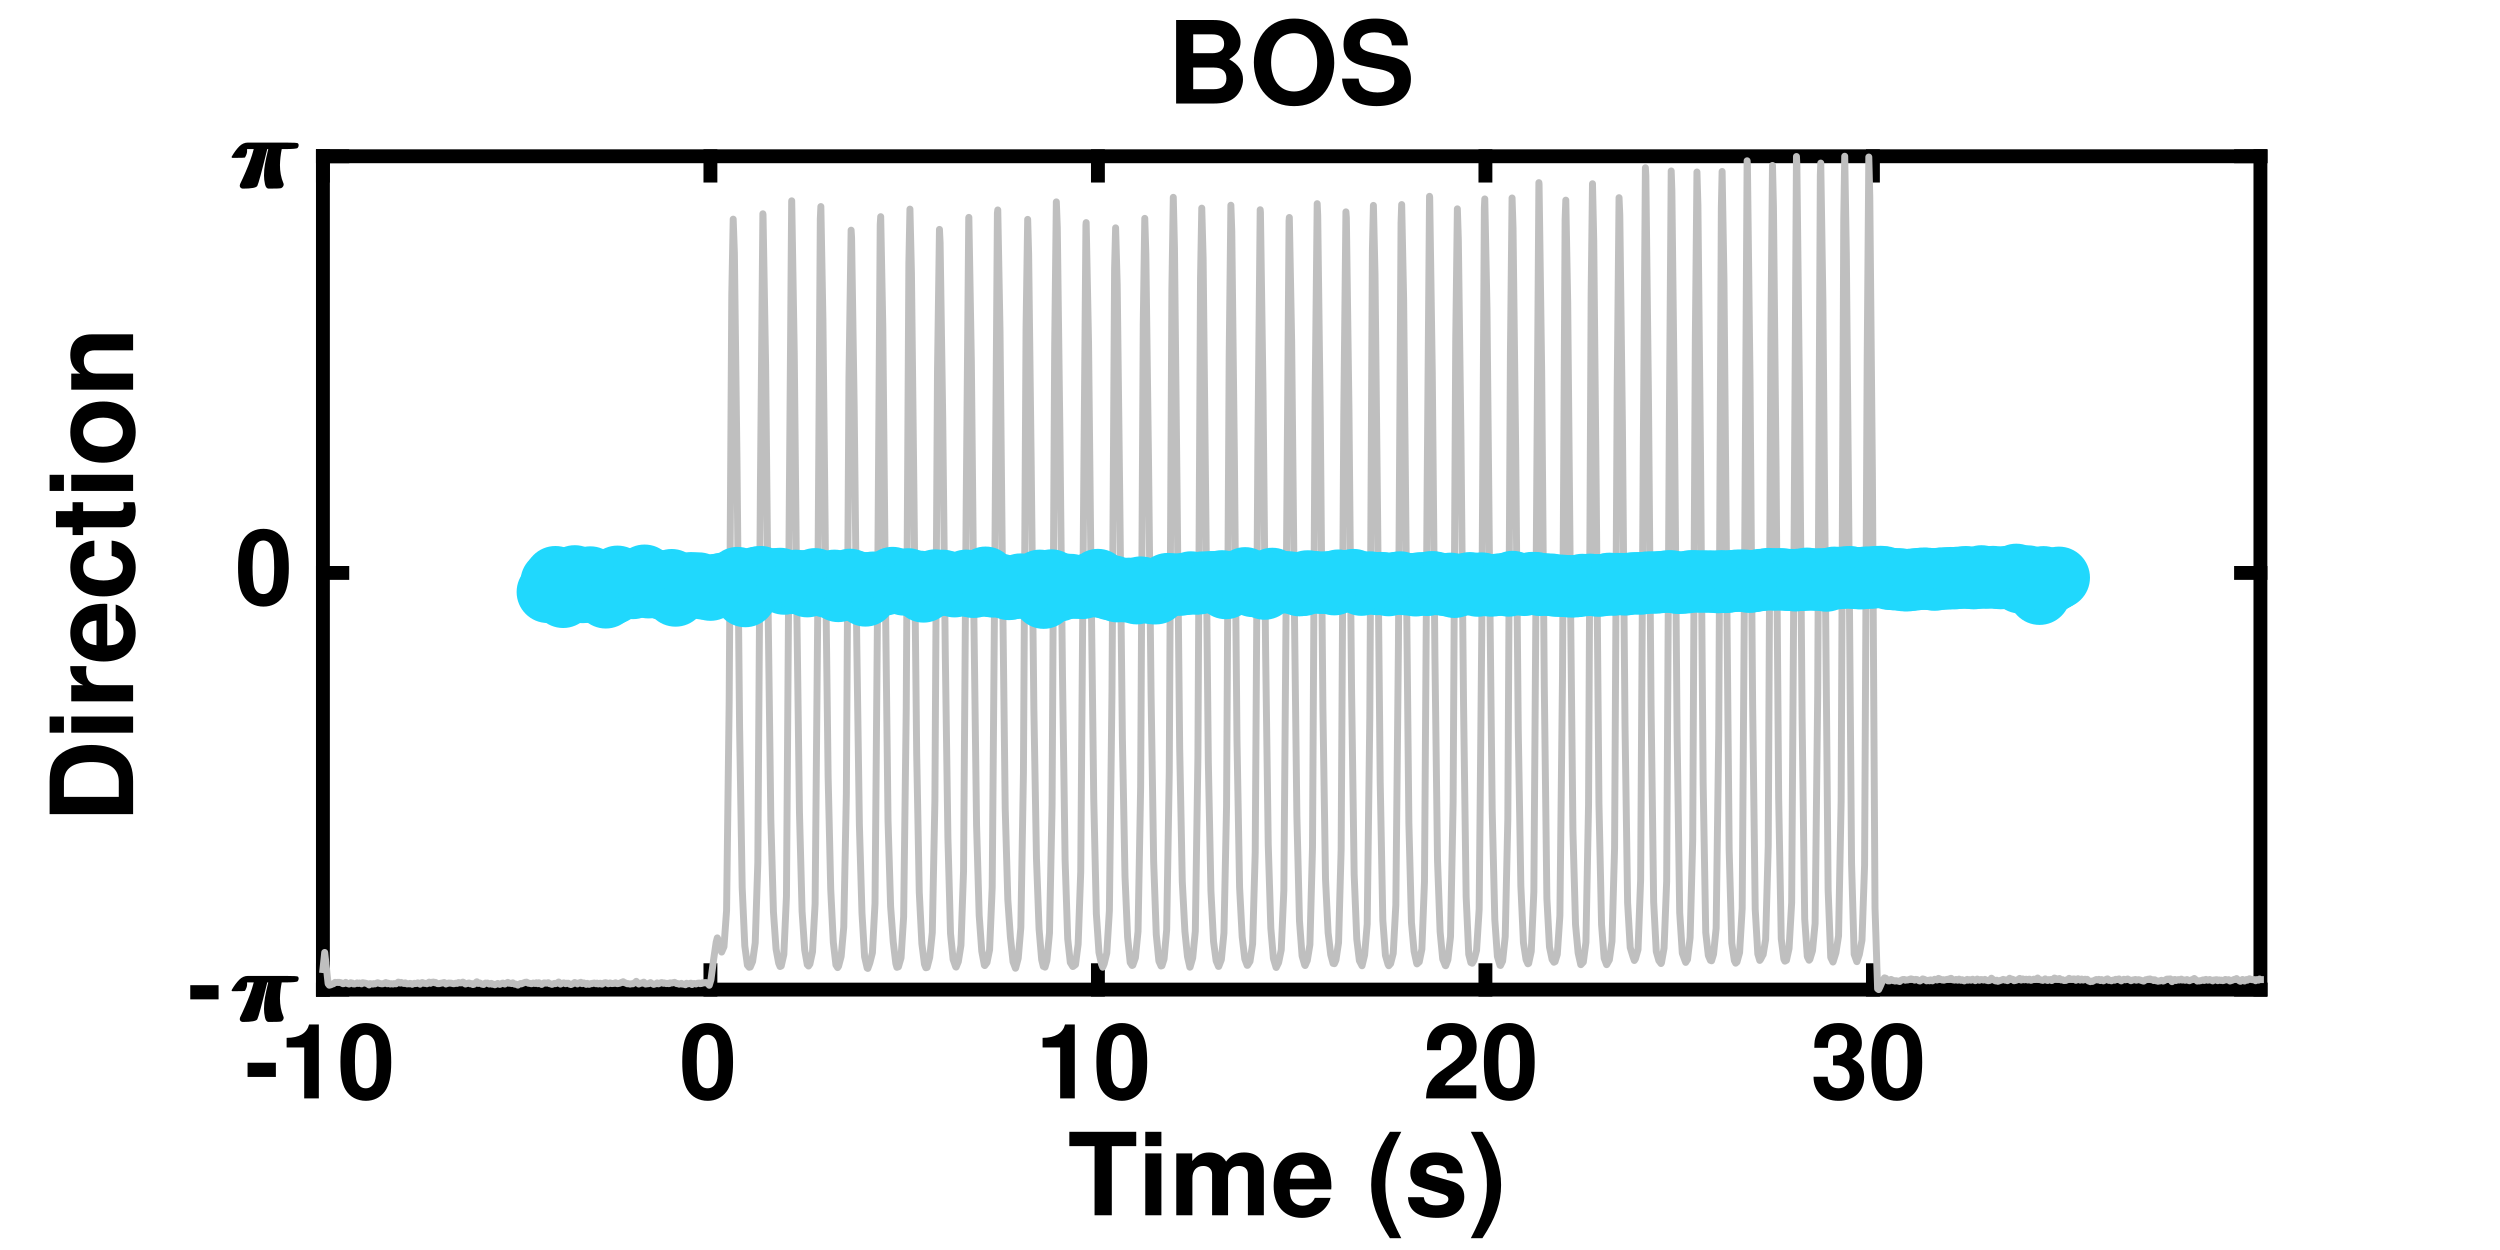 <?xml version="1.0"?>
<!DOCTYPE svg PUBLIC '-//W3C//DTD SVG 1.0//EN'
          'http://www.w3.org/TR/2001/REC-SVG-20010904/DTD/svg10.dtd'>
<svg xmlns:xlink="http://www.w3.org/1999/xlink" style="fill-opacity:1; color-rendering:auto; color-interpolation:auto; text-rendering:auto; stroke:black; stroke-linecap:square; stroke-miterlimit:10; shape-rendering:auto; stroke-opacity:1; fill:black; stroke-dasharray:none; font-weight:normal; stroke-width:1; font-family:'Dialog'; font-style:normal; stroke-linejoin:miter; font-size:12px; stroke-dashoffset:0; image-rendering:auto;" width="240" height="120" xmlns="http://www.w3.org/2000/svg"
><rect width="100%" height="100%" fill="#808080" stroke="none"/><!--Generated by the Batik Graphics2D SVG Generator--><defs id="genericDefs"
  /><g
  ><defs id="defs1"
    ><clipPath clipPathUnits="userSpaceOnUse" id="clipPath1"
      ><path d="M0 0 L240 0 L240 120 L0 120 L0 0 Z"
      /></clipPath
    ></defs
    ><g style="fill:white; stroke:white;"
    ><rect x="0" y="0" width="240" style="clip-path:url(#clipPath1); stroke:none;" height="120"
    /></g
    ><g style="fill:white; text-rendering:optimizeSpeed; color-rendering:optimizeSpeed; image-rendering:optimizeSpeed; shape-rendering:crispEdges; stroke:white; color-interpolation:sRGB;"
    ><rect x="0" width="240" height="120" y="0" style="stroke:none;"
      /><path style="stroke:none;" d="M31 95 L217 95 L217 15 L31 15 Z"
    /></g
    ><g style="text-rendering:geometricPrecision; stroke-width:1.333; color-interpolation:linearRGB; color-rendering:optimizeQuality; image-rendering:optimizeQuality; stroke-linejoin:round;"
    ><line y2="95" style="fill:none;" x1="31" x2="217" y1="95"
      /><line y2="15" style="fill:none;" x1="31" x2="217" y1="15"
      /><line y2="93.14" style="fill:none;" x1="31" x2="31" y1="95"
      /><line y2="93.14" style="fill:none;" x1="68.2" x2="68.2" y1="95"
      /><line y2="93.14" style="fill:none;" x1="105.4" x2="105.4" y1="95"
      /><line y2="93.14" style="fill:none;" x1="142.6" x2="142.6" y1="95"
      /><line y2="93.14" style="fill:none;" x1="179.801" x2="179.801" y1="95"
      /><line y2="16.86" style="fill:none;" x1="31" x2="31" y1="15"
      /><line y2="16.86" style="fill:none;" x1="68.2" x2="68.2" y1="15"
      /><line y2="16.86" style="fill:none;" x1="105.4" x2="105.4" y1="15"
      /><line y2="16.86" style="fill:none;" x1="142.6" x2="142.6" y1="15"
      /><line y2="16.86" style="fill:none;" x1="179.801" x2="179.801" y1="15"
    /></g
    ><g transform="translate(31,97.445)" style="font-size:10px; text-rendering:geometricPrecision; image-rendering:optimizeQuality; color-rendering:optimizeQuality; font-family:'Nimbus Sans'; color-interpolation:linearRGB; font-weight:bold;"
    ><path style="stroke:none;" d="M-4.516 4.578 L-4.516 5.938 L-7.234 5.938 L-7.234 4.578 ZM-1.797 3.109 L-3.484 3.109 L-3.484 2.188 C-2.266 2.188 -1.547 1.75 -1.328 0.906 L-0.391 0.906 L-0.391 8 L-1.797 8 ZM4.12 0.766 C4.948 0.766 5.635 1.125 6.057 1.812 C6.401 2.359 6.557 3.234 6.557 4.547 C6.557 5.875 6.354 6.781 5.948 7.328 C5.51 7.922 4.885 8.234 4.12 8.234 C3.291 8.234 2.588 7.859 2.182 7.188 C1.838 6.641 1.682 5.766 1.682 4.5 C1.682 3.125 1.869 2.219 2.276 1.672 C2.698 1.078 3.354 0.766 4.12 0.766 ZM4.12 1.891 C3.713 1.891 3.401 2.125 3.26 2.562 C3.151 2.844 3.073 3.656 3.073 4.484 C3.073 5.438 3.151 6.188 3.291 6.484 C3.463 6.844 3.744 7.031 4.12 7.031 C4.51 7.031 4.823 6.797 4.979 6.375 C5.088 6.094 5.151 5.312 5.151 4.516 C5.151 3.531 5.073 2.766 4.932 2.453 C4.76 2.094 4.479 1.891 4.12 1.891 Z"
    /></g
    ><g transform="translate(68.2,97.445)" style="font-size:10px; text-rendering:geometricPrecision; image-rendering:optimizeQuality; color-rendering:optimizeQuality; font-family:'Nimbus Sans'; color-interpolation:linearRGB; font-weight:bold;"
    ><path style="stroke:none;" d="M-0.266 0.766 C0.562 0.766 1.25 1.125 1.672 1.812 C2.016 2.359 2.172 3.234 2.172 4.547 C2.172 5.875 1.969 6.781 1.562 7.328 C1.125 7.922 0.5 8.234 -0.266 8.234 C-1.094 8.234 -1.797 7.859 -2.203 7.188 C-2.547 6.641 -2.703 5.766 -2.703 4.5 C-2.703 3.125 -2.516 2.219 -2.109 1.672 C-1.688 1.078 -1.031 0.766 -0.266 0.766 ZM-0.266 1.891 C-0.672 1.891 -0.984 2.125 -1.125 2.562 C-1.234 2.844 -1.312 3.656 -1.312 4.484 C-1.312 5.438 -1.234 6.188 -1.094 6.484 C-0.922 6.844 -0.641 7.031 -0.266 7.031 C0.125 7.031 0.438 6.797 0.594 6.375 C0.703 6.094 0.766 5.312 0.766 4.516 C0.766 3.531 0.688 2.766 0.547 2.453 C0.375 2.094 0.094 1.891 -0.266 1.891 Z"
    /></g
    ><g transform="translate(105.4,97.445)" style="font-size:10px; text-rendering:geometricPrecision; image-rendering:optimizeQuality; color-rendering:optimizeQuality; font-family:'Nimbus Sans'; color-interpolation:linearRGB; font-weight:bold;"
    ><path style="stroke:none;" d="M-3.625 3.109 L-5.312 3.109 L-5.312 2.188 C-4.094 2.188 -3.375 1.75 -3.156 0.906 L-2.219 0.906 L-2.219 8 L-3.625 8 ZM2.291 0.766 C3.119 0.766 3.807 1.125 4.229 1.812 C4.573 2.359 4.729 3.234 4.729 4.547 C4.729 5.875 4.526 6.781 4.119 7.328 C3.682 7.922 3.057 8.234 2.291 8.234 C1.463 8.234 0.76 7.859 0.354 7.188 C0.01 6.641 -0.146 5.766 -0.146 4.5 C-0.146 3.125 0.041 2.219 0.448 1.672 C0.869 1.078 1.526 0.766 2.291 0.766 ZM2.291 1.891 C1.885 1.891 1.573 2.125 1.432 2.562 C1.323 2.844 1.244 3.656 1.244 4.484 C1.244 5.438 1.323 6.188 1.463 6.484 C1.635 6.844 1.916 7.031 2.291 7.031 C2.682 7.031 2.994 6.797 3.151 6.375 C3.26 6.094 3.323 5.312 3.323 4.516 C3.323 3.531 3.244 2.766 3.104 2.453 C2.932 2.094 2.651 1.891 2.291 1.891 Z"
    /></g
    ><g transform="translate(142.6,97.445)" style="font-size:10px; text-rendering:geometricPrecision; image-rendering:optimizeQuality; color-rendering:optimizeQuality; font-family:'Nimbus Sans'; color-interpolation:linearRGB; font-weight:bold;"
    ><path style="stroke:none;" d="M-0.875 6.75 L-0.875 8 L-5.703 8 C-5.641 6.688 -5.266 6.062 -4.062 5.234 C-2.484 4.125 -2.25 3.828 -2.25 3.047 C-2.25 2.328 -2.625 1.906 -3.25 1.906 C-3.891 1.906 -4.266 2.359 -4.266 3.156 L-4.266 3.375 L-5.609 3.375 L-5.609 3.125 C-5.609 1.625 -4.75 0.766 -3.281 0.766 C-1.797 0.766 -0.844 1.641 -0.844 3.016 C-0.844 3.984 -1.203 4.516 -2.438 5.406 C-3.484 6.156 -3.703 6.375 -3.891 6.75 ZM2.291 0.766 C3.119 0.766 3.807 1.125 4.229 1.812 C4.573 2.359 4.729 3.234 4.729 4.547 C4.729 5.875 4.526 6.781 4.119 7.328 C3.682 7.922 3.057 8.234 2.291 8.234 C1.463 8.234 0.76 7.859 0.354 7.188 C0.01 6.641 -0.146 5.766 -0.146 4.5 C-0.146 3.125 0.041 2.219 0.448 1.672 C0.869 1.078 1.526 0.766 2.291 0.766 ZM2.291 1.891 C1.885 1.891 1.573 2.125 1.432 2.562 C1.323 2.844 1.244 3.656 1.244 4.484 C1.244 5.438 1.323 6.188 1.463 6.484 C1.635 6.844 1.916 7.031 2.291 7.031 C2.682 7.031 2.994 6.797 3.151 6.375 C3.26 6.094 3.323 5.312 3.323 4.516 C3.323 3.531 3.244 2.766 3.104 2.453 C2.932 2.094 2.651 1.891 2.291 1.891 Z"
    /></g
    ><g transform="translate(179.801,97.445)" style="font-size:10px; text-rendering:geometricPrecision; image-rendering:optimizeQuality; color-rendering:optimizeQuality; font-family:'Nimbus Sans'; color-interpolation:linearRGB; font-weight:bold;"
    ><path style="stroke:none;" d="M-3.828 4.828 L-3.828 3.891 L-3.703 3.891 C-2.875 3.891 -2.469 3.547 -2.469 2.812 C-2.469 2.234 -2.797 1.891 -3.344 1.891 C-3.766 1.891 -4.078 2.078 -4.203 2.391 C-4.281 2.562 -4.312 2.766 -4.312 3.141 L-5.625 3.141 C-5.625 2.547 -5.578 2.312 -5.453 1.984 C-5.141 1.203 -4.344 0.766 -3.312 0.766 C-1.953 0.766 -1.062 1.516 -1.062 2.688 C-1.062 3.344 -1.344 3.797 -2 4.203 C-1.203 4.594 -0.844 5.125 -0.844 5.953 C-0.844 7.344 -1.812 8.234 -3.312 8.234 C-4.781 8.234 -5.703 7.344 -5.703 5.922 L-4.344 5.922 C-4.312 6.656 -3.953 7.031 -3.297 7.031 C-2.688 7.031 -2.234 6.594 -2.234 5.953 C-2.234 5.438 -2.547 5.031 -3.016 4.906 C-3.266 4.828 -3.297 4.828 -3.828 4.828 ZM2.291 0.766 C3.119 0.766 3.807 1.125 4.229 1.812 C4.573 2.359 4.729 3.234 4.729 4.547 C4.729 5.875 4.526 6.781 4.119 7.328 C3.682 7.922 3.057 8.234 2.291 8.234 C1.463 8.234 0.76 7.859 0.354 7.188 C0.01 6.641 -0.146 5.766 -0.146 4.5 C-0.146 3.125 0.041 2.219 0.448 1.672 C0.869 1.078 1.526 0.766 2.291 0.766 ZM2.291 1.891 C1.885 1.891 1.573 2.125 1.432 2.562 C1.323 2.844 1.244 3.656 1.244 4.484 C1.244 5.438 1.323 6.188 1.463 6.484 C1.635 6.844 1.916 7.031 2.291 7.031 C2.682 7.031 2.994 6.797 3.151 6.375 C3.26 6.094 3.323 5.312 3.323 4.516 C3.323 3.531 3.244 2.766 3.104 2.453 C2.932 2.094 2.651 1.891 2.291 1.891 Z"
    /></g
    ><g transform="translate(124,107.667)" style="font-size:11px; text-rendering:geometricPrecision; image-rendering:optimizeQuality; color-rendering:optimizeQuality; font-family:'Nimbus Sans'; color-interpolation:linearRGB; font-weight:bold;"
    ><path style="stroke:none;" d="M-17.266 2.359 L-17.266 9 L-18.922 9 L-18.922 2.359 L-21.344 2.359 L-21.344 0.984 L-14.922 0.984 L-14.922 2.359 ZM-12.506 3.062 L-12.506 9 L-14.053 9 L-14.053 3.062 ZM-12.506 0.984 L-12.506 2.359 L-14.053 2.359 L-14.053 0.984 ZM-11.077 3.062 L-9.546 3.062 L-9.546 3.797 C-9.046 3.188 -8.592 2.969 -7.921 2.969 C-7.186 2.969 -6.593 3.281 -6.296 3.844 C-5.843 3.219 -5.327 2.969 -4.561 2.969 C-3.374 2.969 -2.671 3.641 -2.671 4.797 L-2.671 9 L-4.202 9 L-4.202 5.047 C-4.202 4.562 -4.53 4.266 -5.046 4.266 C-5.702 4.266 -6.108 4.703 -6.108 5.438 L-6.108 9 L-7.639 9 L-7.639 5.047 C-7.639 4.562 -7.968 4.266 -8.483 4.266 C-9.139 4.266 -9.53 4.703 -9.53 5.438 L-9.53 9 L-11.077 9 ZM3.799 6.516 L-0.185 6.516 C-0.169 7.078 -0.107 7.344 0.034 7.562 C0.252 7.891 0.612 8.078 1.049 8.078 C1.612 8.078 2.034 7.797 2.221 7.328 L3.737 7.328 C3.409 8.5 2.331 9.25 0.987 9.25 C-0.685 9.25 -1.732 8.094 -1.732 6.188 C-1.732 4.188 -0.685 2.969 1.018 2.969 C2.221 2.969 3.174 3.609 3.581 4.688 C3.721 5.109 3.815 5.656 3.815 6.25 C3.815 6.328 3.815 6.375 3.799 6.516 ZM-0.169 5.484 L2.206 5.484 C2.127 4.609 1.706 4.141 1.002 4.141 C0.315 4.141 -0.06 4.578 -0.169 5.484 ZM9.431 0.984 L10.524 0.984 C9.368 3.219 8.993 4.469 8.993 6.078 C8.993 7.719 9.352 8.938 10.524 11.203 L9.431 11.203 C8.165 9.281 7.634 7.797 7.634 6.078 C7.634 4.391 8.165 2.891 9.431 0.984 ZM16.417 4.969 L14.917 4.969 C14.917 4.438 14.558 4.172 13.808 4.172 C13.277 4.172 12.917 4.391 12.917 4.719 C12.917 4.969 13.027 5.047 13.464 5.188 L15.402 5.75 C16.183 5.969 16.573 6.469 16.573 7.234 C16.573 7.828 16.308 8.375 15.87 8.719 C15.433 9.078 14.808 9.25 13.98 9.25 C12.167 9.25 11.214 8.578 11.167 7.266 L12.683 7.266 C12.745 7.594 12.808 7.719 12.98 7.828 C13.183 7.984 13.48 8.047 13.886 8.047 C14.605 8.047 15.042 7.828 15.042 7.453 C15.042 7.219 14.902 7.094 14.511 6.969 L12.683 6.406 C12.105 6.219 11.917 6.125 11.714 5.906 C11.511 5.672 11.386 5.344 11.386 4.938 C11.386 3.719 12.323 2.969 13.823 2.969 C15.417 2.969 16.386 3.719 16.417 4.969 ZM18.307 11.203 L17.198 11.203 C18.369 8.953 18.744 7.719 18.744 6.094 C18.744 4.469 18.385 3.25 17.198 0.984 L18.307 0.984 C19.573 2.891 20.104 4.391 20.104 6.094 C20.104 7.797 19.573 9.281 18.307 11.203 Z"
    /></g
    ><g style="text-rendering:geometricPrecision; stroke-width:1.333; color-interpolation:linearRGB; color-rendering:optimizeQuality; image-rendering:optimizeQuality; stroke-linejoin:round;"
    ><line y2="15" style="fill:none;" x1="31" x2="31" y1="95"
      /><line y2="15" style="fill:none;" x1="217" x2="217" y1="95"
      /><line y2="95" style="fill:none;" x1="31" x2="32.86" y1="95"
      /><line y2="55" style="fill:none;" x1="31" x2="32.86" y1="55"
      /><line y2="15" style="fill:none;" x1="31" x2="32.86" y1="15"
      /><line y2="95" style="fill:none;" x1="217" x2="215.14" y1="95"
      /><line y2="55" style="fill:none;" x1="217" x2="215.14" y1="55"
      /><line y2="15" style="fill:none;" x1="217" x2="215.14" y1="15"
    /></g
    ><g transform="translate(18,98)" style="font-size:10px; text-rendering:geometricPrecision; image-rendering:optimizeQuality; color-rendering:optimizeQuality; font-family:'Nimbus Sans'; color-interpolation:linearRGB; font-weight:bold;"
    ><path style="stroke:none;" d="M2.984 -3.422 L2.984 -2.062 L0.266 -2.062 L0.266 -3.422 Z"
    /></g
    ><g transform="translate(22,98)" style="font-size:10px; text-rendering:geometricPrecision; image-rendering:optimizeQuality; color-rendering:optimizeQuality; font-family:'mwb_cmmi10'; color-interpolation:linearRGB; font-weight:bold;"
    ><path style="stroke:none;" d="M1.016 -0.172 Q1.016 -0.219 1.047 -0.328 Q1.328 -0.906 1.57 -1.469 Q1.812 -2.031 2.008 -2.562 Q2.203 -3.094 2.359 -3.688 L1.719 -3.688 Q1.719 -3.688 1.719 -3.461 Q1.719 -3.234 1.516 -2.875 Q1.484 -2.844 0.453 -2.844 L0.328 -2.844 Q0.234 -2.844 0.234 -2.938 Q0.234 -2.953 0.266 -3 Q0.594 -3.562 0.961 -3.938 Q1.328 -4.312 1.797 -4.312 L5.438 -4.312 Q6.531 -4.312 6.602 -4.242 Q6.672 -4.172 6.672 -4.062 Q6.672 -3.906 6.57 -3.797 Q6.469 -3.688 5.328 -3.688 L5.047 -3.688 Q4.891 -2.906 4.875 -2.156 Q4.875 -1.203 5.203 -0.422 Q5.234 -0.359 5.234 -0.297 Q5.234 -0.188 5.172 -0.094 Q5.109 0 5.008 0.055 Q4.906 0.109 3.797 0.109 Q3.531 0.109 3.438 -0.32 Q3.344 -0.75 3.344 -1.156 Q3.344 -1.719 3.438 -2.25 Q3.531 -2.781 3.75 -3.688 L3.656 -3.688 Q2.875 -0.484 2.703 -0.156 Q2.562 0.109 1.312 0.109 Q1.203 0.109 1.109 0.031 Q1.016 -0.047 1.016 -0.172 Z"
    /></g
    ><g transform="translate(28.556,55)" style="font-size:10px; text-rendering:geometricPrecision; image-rendering:optimizeQuality; color-rendering:optimizeQuality; font-family:'Nimbus Sans'; color-interpolation:linearRGB; font-weight:bold;"
    ><path style="stroke:none;" d="M-3.266 -4.234 C-2.438 -4.234 -1.75 -3.875 -1.328 -3.188 C-0.984 -2.641 -0.828 -1.766 -0.828 -0.453 C-0.828 0.875 -1.031 1.781 -1.438 2.328 C-1.875 2.922 -2.5 3.234 -3.266 3.234 C-4.094 3.234 -4.797 2.859 -5.203 2.188 C-5.547 1.641 -5.703 0.766 -5.703 -0.5 C-5.703 -1.875 -5.516 -2.781 -5.109 -3.328 C-4.688 -3.922 -4.031 -4.234 -3.266 -4.234 ZM-3.266 -3.109 C-3.672 -3.109 -3.984 -2.875 -4.125 -2.438 C-4.234 -2.156 -4.312 -1.344 -4.312 -0.516 C-4.312 0.438 -4.234 1.188 -4.094 1.484 C-3.922 1.844 -3.641 2.031 -3.266 2.031 C-2.875 2.031 -2.562 1.797 -2.406 1.375 C-2.297 1.094 -2.234 0.312 -2.234 -0.484 C-2.234 -1.469 -2.312 -2.234 -2.453 -2.547 C-2.625 -2.906 -2.906 -3.109 -3.266 -3.109 Z"
    /></g
    ><g transform="translate(22,18)" style="font-size:10px; text-rendering:geometricPrecision; image-rendering:optimizeQuality; color-rendering:optimizeQuality; font-family:'mwb_cmmi10'; color-interpolation:linearRGB; font-weight:bold;"
    ><path style="stroke:none;" d="M1.016 -0.172 Q1.016 -0.219 1.047 -0.328 Q1.328 -0.906 1.57 -1.469 Q1.812 -2.031 2.008 -2.562 Q2.203 -3.094 2.359 -3.688 L1.719 -3.688 Q1.719 -3.688 1.719 -3.461 Q1.719 -3.234 1.516 -2.875 Q1.484 -2.844 0.453 -2.844 L0.328 -2.844 Q0.234 -2.844 0.234 -2.938 Q0.234 -2.953 0.266 -3 Q0.594 -3.562 0.961 -3.938 Q1.328 -4.312 1.797 -4.312 L5.438 -4.312 Q6.531 -4.312 6.602 -4.242 Q6.672 -4.172 6.672 -4.062 Q6.672 -3.906 6.57 -3.797 Q6.469 -3.688 5.328 -3.688 L5.047 -3.688 Q4.891 -2.906 4.875 -2.156 Q4.875 -1.203 5.203 -0.422 Q5.234 -0.359 5.234 -0.297 Q5.234 -0.188 5.172 -0.094 Q5.109 0 5.008 0.055 Q4.906 0.109 3.797 0.109 Q3.531 0.109 3.438 -0.32 Q3.344 -0.75 3.344 -1.156 Q3.344 -1.719 3.438 -2.25 Q3.531 -2.781 3.75 -3.688 L3.656 -3.688 Q2.875 -0.484 2.703 -0.156 Q2.562 0.109 1.312 0.109 Q1.203 0.109 1.109 0.031 Q1.016 -0.047 1.016 -0.172 Z"
    /></g
    ><g transform="translate(15.778,55) rotate(-90)" style="font-size:11px; text-rendering:geometricPrecision; image-rendering:optimizeQuality; color-rendering:optimizeQuality; font-family:'Nimbus Sans'; color-interpolation:linearRGB; font-weight:bold;"
    ><path style="stroke:none;" d="M-23.156 -3 L-23.156 -11.016 L-20.016 -11.016 C-18.781 -11.016 -18.031 -10.75 -17.484 -10.094 C-16.844 -9.344 -16.516 -8.266 -16.516 -7.016 C-16.516 -5.766 -16.844 -4.688 -17.484 -3.938 C-18.031 -3.281 -18.797 -3 -20.016 -3 ZM-21.5 -4.375 L-20.016 -4.375 C-18.781 -4.375 -18.156 -5.25 -18.156 -7 C-18.156 -8.781 -18.781 -9.641 -20.016 -9.641 L-21.5 -9.641 ZM-13.787 -8.938 L-13.787 -3 L-15.334 -3 L-15.334 -8.938 ZM-13.787 -11.016 L-13.787 -9.641 L-15.334 -9.641 L-15.334 -11.016 ZM-12.326 -8.938 L-10.779 -8.938 L-10.779 -7.781 C-10.435 -8.578 -9.842 -9.031 -9.123 -9.031 C-9.06 -9.031 -9.029 -9.031 -8.951 -9.031 L-8.951 -7.469 C-9.154 -7.5 -9.264 -7.516 -9.42 -7.516 C-10.326 -7.516 -10.779 -7.062 -10.779 -6.156 L-10.779 -3 L-12.326 -3 ZM-2.974 -5.484 L-6.959 -5.484 C-6.943 -4.922 -6.881 -4.656 -6.74 -4.438 C-6.521 -4.109 -6.162 -3.922 -5.724 -3.922 C-5.162 -3.922 -4.74 -4.203 -4.553 -4.672 L-3.037 -4.672 C-3.365 -3.5 -4.443 -2.75 -5.787 -2.75 C-7.459 -2.75 -8.506 -3.906 -8.506 -5.812 C-8.506 -7.812 -7.459 -9.031 -5.756 -9.031 C-4.553 -9.031 -3.599 -8.391 -3.193 -7.312 C-3.053 -6.891 -2.959 -6.344 -2.959 -5.75 C-2.959 -5.672 -2.959 -5.625 -2.974 -5.484 ZM-6.943 -6.516 L-4.568 -6.516 C-4.646 -7.391 -5.068 -7.859 -5.771 -7.859 C-6.459 -7.859 -6.834 -7.422 -6.943 -6.516 ZM3.103 -6.719 L1.634 -6.719 C1.462 -7.5 1.165 -7.797 0.54 -7.797 C0.103 -7.797 -0.241 -7.625 -0.413 -7.297 C-0.6 -6.938 -0.725 -6.422 -0.725 -5.844 C-0.725 -4.688 -0.257 -3.984 0.525 -3.984 C1.134 -3.984 1.446 -4.281 1.634 -5.062 L3.103 -5.062 C2.962 -3.641 1.962 -2.75 0.525 -2.75 C-1.241 -2.75 -2.257 -3.891 -2.257 -5.844 C-2.257 -7.875 -1.241 -9.031 0.54 -9.031 C2.04 -9.031 2.993 -8.172 3.103 -6.719 ZM6.789 -8.812 L6.789 -7.797 L5.93 -7.797 L5.93 -4.562 C5.93 -4.031 6.024 -3.906 6.43 -3.906 C6.555 -3.906 6.633 -3.922 6.789 -3.953 L6.789 -2.875 C6.508 -2.781 6.242 -2.75 5.899 -2.75 C4.883 -2.75 4.383 -3.203 4.383 -4.141 L4.383 -7.797 L3.633 -7.797 L3.633 -8.812 L4.383 -8.812 L4.383 -10.406 L5.93 -10.406 L5.93 -8.812 ZM9.416 -8.938 L9.416 -3 L7.87 -3 L7.87 -8.938 ZM9.416 -11.016 L9.416 -9.641 L7.87 -9.641 L7.87 -11.016 ZM13.502 -9.031 C15.361 -9.031 16.455 -7.859 16.455 -5.844 C16.455 -3.938 15.33 -2.75 13.518 -2.75 C11.69 -2.75 10.58 -3.938 10.58 -5.891 C10.58 -7.844 11.69 -9.031 13.502 -9.031 ZM13.518 -7.797 C12.674 -7.797 12.111 -7.031 12.111 -5.891 C12.111 -4.75 12.674 -3.984 13.518 -3.984 C14.33 -3.984 14.908 -4.766 14.908 -5.875 C14.908 -7.031 14.361 -7.797 13.518 -7.797 ZM17.59 -8.938 L19.137 -8.938 L19.137 -8.078 C19.574 -8.75 20.121 -9.031 20.918 -9.031 C22.199 -9.031 22.902 -8.297 22.902 -6.984 L22.902 -3 L21.371 -3 L21.371 -6.656 C21.371 -7.359 21.043 -7.734 20.371 -7.734 C19.621 -7.734 19.137 -7.266 19.137 -6.562 L19.137 -3 L17.59 -3 Z"
    /></g
    ><g transform="translate(124,12.938)" style="font-size:11px; text-rendering:geometricPrecision; image-rendering:optimizeQuality; color-rendering:optimizeQuality; font-family:'Nimbus Sans'; color-interpolation:linearRGB; font-weight:bold;"
    ><path style="stroke:none;" d="M-11.094 -3 L-11.094 -11.016 L-7.516 -11.016 C-6.672 -11.016 -6.109 -10.844 -5.625 -10.438 C-5.188 -10.047 -4.906 -9.469 -4.906 -8.906 C-4.906 -8.219 -5.219 -7.766 -6 -7.25 C-5.094 -6.734 -4.672 -6.109 -4.672 -5.312 C-4.672 -4.656 -4.984 -3.984 -5.469 -3.578 C-5.953 -3.172 -6.562 -3 -7.484 -3 ZM-9.453 -9.641 L-9.453 -7.828 L-7.656 -7.828 C-6.891 -7.828 -6.484 -8.141 -6.484 -8.734 C-6.484 -9.344 -6.891 -9.641 -7.656 -9.641 ZM-9.453 -6.453 L-9.453 -4.375 L-7.484 -4.375 C-6.672 -4.375 -6.266 -4.734 -6.266 -5.406 C-6.266 -6.109 -6.672 -6.453 -7.484 -6.453 ZM0.229 -11.156 C1.385 -11.156 2.276 -10.797 2.979 -10.047 C3.682 -9.281 4.088 -8.141 4.088 -6.891 C4.088 -5.766 3.667 -4.594 2.979 -3.859 C2.276 -3.109 1.37 -2.75 0.229 -2.75 C-0.912 -2.75 -1.818 -3.109 -2.505 -3.859 C-3.224 -4.609 -3.63 -5.75 -3.63 -6.953 C-3.63 -8.141 -3.224 -9.266 -2.505 -10.047 C-1.818 -10.781 -0.896 -11.156 0.229 -11.156 ZM0.229 -9.75 C-1.115 -9.75 -1.974 -8.641 -1.974 -6.953 C-1.974 -5.25 -1.115 -4.156 0.229 -4.156 C1.557 -4.156 2.448 -5.25 2.448 -6.906 C2.448 -8.641 1.588 -9.75 0.229 -9.75 ZM11.151 -8.578 L9.62 -8.578 C9.558 -9.391 8.979 -9.828 7.933 -9.828 C7.073 -9.828 6.542 -9.453 6.542 -8.844 C6.542 -8.266 6.886 -8.031 8.073 -7.797 L9.323 -7.547 C10.808 -7.266 11.448 -6.609 11.448 -5.344 C11.448 -3.703 10.214 -2.75 8.151 -2.75 C6.104 -2.75 4.933 -3.688 4.839 -5.391 L6.433 -5.391 C6.495 -4.547 7.12 -4.062 8.245 -4.062 C9.245 -4.062 9.854 -4.469 9.854 -5.141 C9.854 -5.797 9.448 -6.109 8.354 -6.312 L7.229 -6.531 C5.604 -6.844 4.979 -7.438 4.979 -8.688 C4.979 -10.25 6.089 -11.156 8.011 -11.156 C10.042 -11.156 11.151 -10.234 11.151 -8.578 Z"
    /></g
    ><g style="stroke-linecap:butt; fill:rgb(191,191,191); text-rendering:geometricPrecision; image-rendering:optimizeQuality; color-rendering:optimizeQuality; stroke-linejoin:round; stroke:rgb(191,191,191); color-interpolation:linearRGB; stroke-width:0.667;"
    ><path d="M31 93.078 L31.171 91.435 L31.25 92.139 L31.251 92.15 L31.5 94.437 L31.501 94.439 L31.609 94.58 L31.75 94.545 L31.751 94.545 L31.751 94.545 L31.957 94.444 L32 94.448 L32.001 94.448 L32.17 94.305 L32.25 94.321 L32.251 94.321 L32.301 94.328 L32.379 94.302 L32.5 94.321 L32.501 94.321 L32.55 94.304 L32.75 94.345 L32.751 94.346 L32.922 94.438 L33 94.428 L33.001 94.428 L33.192 94.306 L33.25 94.381 L33.251 94.381 L33.5 94.468 L33.501 94.468 L33.509 94.471 L33.669 94.339 L33.75 94.373 L33.751 94.374 L33.821 94.371 L33.919 94.459 L34 94.45 L34.001 94.451 L34.033 94.464 L34.25 94.376 L34.251 94.375 L34.278 94.356 L34.389 94.415 L34.5 94.364 L34.501 94.364 L34.707 94.453 L34.75 94.411 L34.751 94.41 L34.817 94.338 L35 94.373 L35.001 94.373 L35.018 94.369 L35.25 94.431 L35.251 94.431 L35.434 94.554 L35.5 94.45 L35.501 94.449 L35.529 94.428 L35.75 94.46 L35.751 94.46 L35.799 94.475 L35.874 94.425 L36 94.454 L36 94.453 L36.25 94.339 L36.25 94.339 L36.251 94.339 L36.496 94.428 L36.5 94.428 L36.5 94.427 L36.512 94.426 L36.655 94.449 L36.75 94.445 L36.75 94.445 L37 94.345 L37 94.344 L37.041 94.322 L37.166 94.442 L37.25 94.383 L37.25 94.383 L37.254 94.382 L37.462 94.468 L37.5 94.454 L37.5 94.453 L37.545 94.431 L37.73 94.468 L37.75 94.454 L37.75 94.454 L37.81 94.424 L38 94.443 L38 94.444 L38.019 94.447 L38.241 94.282 L38.25 94.285 L38.25 94.286 L38.438 94.377 L38.499 94.315 L38.5 94.315 L38.511 94.311 L38.749 94.41 L38.75 94.411 L38.838 94.414 L38.908 94.353 L38.999 94.401 L39 94.402 L39.075 94.458 L39.249 94.433 L39.25 94.433 L39.293 94.451 L39.363 94.402 L39.499 94.429 L39.5 94.43 L39.571 94.495 L39.749 94.405 L39.75 94.405 L39.782 94.396 L39.841 94.425 L39.999 94.41 L40 94.41 L40.104 94.351 L40.249 94.401 L40.25 94.402 L40.331 94.483 L40.499 94.337 L40.5 94.336 L40.539 94.322 L40.749 94.406 L40.75 94.407 L40.909 94.402 L40.98 94.445 L40.999 94.426 L41 94.424 L41.199 94.283 L41.249 94.323 L41.25 94.323 L41.334 94.398 L41.489 94.294 L41.499 94.297 L41.5 94.297 L41.617 94.277 L41.74 94.347 L41.749 94.344 L41.75 94.343 L41.801 94.307 L41.999 94.429 L42 94.429 L42.161 94.434 L42.249 94.404 L42.25 94.404 L42.499 94.357 L42.5 94.357 L42.633 94.319 L42.749 94.41 L42.75 94.412 L42.806 94.466 L42.905 94.396 L42.999 94.41 L43 94.41 L43.081 94.369 L43.249 94.385 L43.25 94.385 L43.279 94.376 L43.5 94.432 L43.501 94.432 L43.586 94.439 L43.75 94.387 L43.751 94.386 L43.884 94.409 L44 94.331 L44.001 94.33 L44.023 94.323 L44.17 94.361 L44.25 94.348 L44.251 94.348 L44.37 94.356 L44.435 94.282 L44.5 94.31 L44.501 94.311 L44.684 94.468 L44.75 94.441 L44.751 94.44 L45 94.371 L45.001 94.371 L45.041 94.369 L45.146 94.449 L45.25 94.424 L45.251 94.424 L45.278 94.422 L45.402 94.518 L45.5 94.491 L45.501 94.491 L45.75 94.263 L45.751 94.263 L45.779 94.25 L45.908 94.411 L46 94.38 L46.001 94.38 L46.056 94.363 L46.25 94.474 L46.251 94.474 L46.422 94.512 L46.5 94.435 L46.501 94.434 L46.611 94.371 L46.75 94.396 L46.751 94.395 L46.8 94.371 L46.968 94.472 L47 94.456 L47.001 94.456 L47.167 94.403 L47.25 94.488 L47.251 94.489 L47.332 94.465 L47.5 94.535 L47.501 94.535 L47.512 94.539 L47.75 94.432 L47.751 94.431 L47.785 94.408 L47.983 94.504 L48 94.5 L48.001 94.5 L48.233 94.38 L48.25 94.383 L48.251 94.383 L48.291 94.377 L48.465 94.471 L48.5 94.446 L48.5 94.445 L48.75 94.307 L48.75 94.307 L48.878 94.396 L49 94.388 L49 94.388 L49.118 94.425 L49.228 94.35 L49.25 94.366 L49.25 94.367 L49.409 94.481 L49.5 94.476 L49.5 94.476 L49.513 94.472 L49.714 94.572 L49.75 94.537 L49.75 94.536 L49.977 94.415 L50 94.428 L50 94.428 L50.047 94.455 L50.25 94.368 L50.25 94.368 L50.423 94.299 L50.5 94.314 L50.5 94.314 L50.547 94.283 L50.736 94.396 L50.75 94.392 L50.75 94.392 L50.773 94.384 L50.999 94.437 L51 94.437 L51.022 94.441 L51.187 94.371 L51.249 94.397 L51.25 94.397 L51.375 94.414 L51.49 94.343 L51.499 94.345 L51.5 94.345 L51.627 94.438 L51.73 94.342 L51.749 94.351 L51.75 94.352 L51.996 94.506 L51.999 94.506 L52 94.506 L52.231 94.357 L52.249 94.365 L52.25 94.365 L52.317 94.359 L52.411 94.383 L52.499 94.374 L52.5 94.374 L52.635 94.335 L52.749 94.434 L52.75 94.435 L52.793 94.43 L52.993 94.501 L52.999 94.5 L53 94.5 L53.218 94.405 L53.249 94.412 L53.25 94.413 L53.331 94.432 L53.499 94.361 L53.5 94.36 L53.633 94.273 L53.749 94.434 L53.75 94.435 L53.806 94.476 L53.99 94.386 L53.999 94.388 L54 94.388 L54.132 94.356 L54.249 94.405 L54.25 94.406 L54.295 94.437 L54.4 94.387 L54.499 94.401 L54.5 94.401 L54.548 94.385 L54.687 94.479 L54.749 94.476 L54.75 94.476 L54.813 94.518 L54.999 94.439 L55 94.438 L55.171 94.317 L55.249 94.366 L55.25 94.366 L55.292 94.358 L55.436 94.459 L55.499 94.402 L55.5 94.401 L55.749 94.307 L55.75 94.306 L55.763 94.3 L55.876 94.433 L56 94.397 L56.001 94.397 L56.049 94.359 L56.25 94.487 L56.251 94.487 L56.279 94.5 L56.376 94.399 L56.5 94.474 L56.501 94.475 L56.559 94.497 L56.741 94.419 L56.75 94.421 L56.751 94.421 L56.81 94.435 L56.888 94.393 L57 94.394 L57.001 94.393 L57.047 94.367 L57.216 94.439 L57.25 94.423 L57.251 94.423 L57.314 94.378 L57.439 94.461 L57.5 94.42 L57.501 94.42 L57.623 94.389 L57.75 94.472 L57.751 94.472 L57.803 94.478 L58 94.361 L58.001 94.361 L58.14 94.334 L58.25 94.37 L58.251 94.37 L58.26 94.369 L58.395 94.446 L58.5 94.393 L58.501 94.393 L58.572 94.361 L58.713 94.424 L58.75 94.412 L58.751 94.412 L58.8 94.425 L58.962 94.388 L59 94.403 L59.001 94.404 L59.096 94.344 L59.242 94.43 L59.25 94.429 L59.251 94.429 L59.315 94.429 L59.5 94.39 L59.501 94.389 L59.681 94.3 L59.75 94.319 L59.751 94.318 L59.821 94.244 L59.978 94.344 L60 94.342 L60.001 94.342 L60.221 94.443 L60.25 94.424 L60.251 94.423 L60.263 94.417 L60.498 94.477 L60.5 94.477 L60.501 94.477 L60.628 94.431 L60.75 94.447 L60.75 94.446 L61 94.296 L61 94.295 L61.081 94.208 L61.25 94.397 L61.25 94.398 L61.323 94.469 L61.5 94.382 L61.5 94.381 L61.634 94.386 L61.75 94.302 L61.75 94.301 L61.804 94.285 L61.969 94.472 L62 94.463 L62 94.463 L62.036 94.466 L62.169 94.434 L62.25 94.44 L62.25 94.439 L62.45 94.326 L62.5 94.374 L62.5 94.374 L62.75 94.5 L62.75 94.5 L62.754 94.501 L63 94.428 L63 94.427 L63.083 94.359 L63.217 94.451 L63.25 94.428 L63.25 94.427 L63.499 94.329 L63.5 94.328 L63.523 94.322 L63.693 94.397 L63.749 94.355 L63.75 94.355 L63.961 94.427 L63.999 94.404 L64 94.404 L64.011 94.4 L64.218 94.436 L64.249 94.427 L64.25 94.426 L64.319 94.356 L64.499 94.367 L64.5 94.366 L64.749 94.306 L64.75 94.306 L64.764 94.304 L64.958 94.426 L64.999 94.414 L65 94.414 L65.017 94.41 L65.199 94.483 L65.249 94.468 L65.25 94.467 L65.412 94.399 L65.499 94.477 L65.5 94.478 L65.575 94.468 L65.749 94.518 L65.75 94.519 L65.805 94.536 L65.91 94.392 L65.999 94.44 L66 94.44 L66.146 94.443 L66.249 94.392 L66.25 94.392 L66.346 94.388 L66.435 94.517 L66.499 94.466 L66.5 94.466 L66.641 94.414 L66.749 94.444 L66.75 94.443 L66.817 94.463 L66.967 94.386 L66.999 94.398 L67 94.399 L67.11 94.371 L67.213 94.431 L67.249 94.405 L67.25 94.404 L67.327 94.421 L67.435 94.338 L67.499 94.374 L67.5 94.375 L67.504 94.375 L67.657 94.328 L67.749 94.333 L67.75 94.333 L67.783 94.328 L67.999 94.481 L68 94.481 L68.09 94.586 L68.25 94.058 L68.251 94.053 L68.5 92.155 L68.501 92.151 L68.75 90.46 L68.751 90.455 L68.859 90.037 L69 90.314 L69.001 90.317 L69.25 91.338 L69.251 91.339 L69.279 91.399 L69.5 90.885 L69.501 90.881 L69.75 87.433 L69.751 87.413 L70 67.421 L70.001 67.316 L70.25 28.373 L70.251 28.289 L70.386 21.039 L70.5 24.272 L70.501 24.307 L70.75 44.174 L70.751 44.257 L71 69.775 L71.001 69.84 L71.25 85.225 L71.251 85.251 L71.5 90.801 L71.501 90.81 L71.75 92.657 L71.751 92.66 L71.919 92.859 L72 92.824 L72.001 92.825 L72.024 92.834 L72.25 92.301 L72.251 92.299 L72.5 90.517 L72.501 90.506 L72.75 82.831 L72.751 82.779 L73 46.593 L73.001 46.449 L73.235 20.523 L73.25 20.623 L73.25 20.633 L73.5 35.138 L73.5 35.2 L73.75 59.321 L73.75 59.392 L74 78.625 L74 78.661 L74.25 87.523 L74.25 87.54 L74.5 91.098 L74.5 91.105 L74.75 92.457 L74.75 92.461 L74.885 92.785 L75 92.733 L75 92.733 L75.25 91.621 L75.25 91.615 L75.5 86.029 L75.5 85.987 L75.749 51.356 L75.75 51.188 L75.999 19.29 L76 19.287 L76.005 19.279 L76.249 33.964 L76.25 34.032 L76.499 58.823 L76.5 58.892 L76.749 78.016 L76.75 78.063 L76.999 87.48 L77 87.494 L77.249 91.188 L77.25 91.194 L77.499 92.611 L77.5 92.612 L77.621 92.737 L77.749 92.549 L77.75 92.547 L77.999 91.387 L78 91.382 L78.249 86.781 L78.25 86.752 L78.499 59.173 L78.5 59.038 L78.749 21.035 L78.75 20.997 L78.802 19.829 L78.999 30.625 L79 30.686 L79.249 53.998 L79.25 54.063 L79.499 74.547 L79.5 74.589 L79.749 85.352 L79.75 85.37 L79.999 90.465 L80 90.476 L80.249 92.634 L80.25 92.637 L80.412 92.889 L80.499 92.763 L80.5 92.762 L80.75 91.819 L80.751 91.813 L81 89.005 L81.001 88.993 L81.25 76.223 L81.251 76.145 L81.5 36.31 L81.501 36.201 L81.707 22.096 L81.75 22.803 L81.751 22.824 L82 39.003 L82.001 39.065 L82.25 61.75 L82.251 61.815 L82.5 79.147 L82.501 79.186 L82.75 87.654 L82.751 87.672 L83 91.843 L83.001 91.85 L83.25 92.936 L83.251 92.937 L83.312 92.97 L83.5 92.454 L83.501 92.453 L83.75 91.473 L83.751 91.469 L84 86.73 L84.001 86.7 L84.25 57.469 L84.251 57.326 L84.5 21.592 L84.501 21.564 L84.547 20.801 L84.75 31.432 L84.751 31.499 L85 57.25 L85.001 57.325 L85.25 78.791 L85.251 78.83 L85.5 87.042 L85.501 87.056 L85.75 90.415 L85.75 90.423 L86 92.504 L86 92.507 L86.104 92.863 L86.25 92.811 L86.25 92.81 L86.5 91.959 L86.5 91.955 L86.75 88.005 L86.75 87.982 L87 67.94 L87 67.817 L87.25 25.415 L87.25 25.336 L87.354 20.076 L87.5 26.271 L87.5 26.322 L87.75 48.575 L87.75 48.654 L88 72.238 L88 72.297 L88.249 85.644 L88.25 85.665 L88.499 90.593 L88.5 90.6 L88.749 92.568 L88.75 92.571 L88.881 92.905 L88.999 92.876 L89 92.875 L89.249 91.921 L89.25 91.915 L89.499 89.542 L89.5 89.528 L89.749 76.919 L89.75 76.846 L89.999 35.682 L90 35.572 L90.188 22.023 L90.249 23.297 L90.25 23.32 L90.499 39.982 L90.5 40.05 L90.749 62.866 L90.75 62.936 L90.999 80.446 L91 80.485 L91.249 89.602 L91.25 89.617 L91.499 92.108 L91.5 92.114 L91.749 92.819 L91.75 92.82 L91.789 92.839 L91.999 92.321 L92 92.318 L92.249 90.756 L92.25 90.749 L92.499 83.668 L92.5 83.625 L92.749 49.227 L92.75 49.088 L92.999 20.916 L93 20.909 L93.01 20.869 L93.25 34.706 L93.251 34.773 L93.5 59.854 L93.501 59.927 L93.75 79.216 L93.751 79.255 L94 87.861 L94.001 87.878 L94.25 91.322 L94.251 91.329 L94.5 92.664 L94.501 92.664 L94.537 92.695 L94.75 92.407 L94.751 92.404 L95 91.18 L95.001 91.175 L95.25 85.206 L95.251 85.17 L95.5 54.673 L95.501 54.531 L95.75 20.475 L95.751 20.458 L95.786 20.156 L96 31.73 L96.001 31.799 L96.25 56.528 L96.251 56.598 L96.5 77.622 L96.501 77.662 L96.75 86.368 L96.751 86.385 L97 89.981 L97.001 89.989 L97.25 92.33 L97.251 92.334 L97.483 92.952 L97.5 92.939 L97.501 92.937 L97.75 91.993 L97.751 91.988 L98 89.042 L98 89.026 L98.25 74.176 L98.25 74.078 L98.5 31.673 L98.5 31.562 L98.656 21.06 L98.75 24.451 L98.75 24.49 L99 44.952 L99 45.022 L99.25 67.94 L99.25 67.998 L99.5 82.368 L99.5 82.394 L99.75 89.164 L99.75 89.177 L100 92.131 L100 92.135 L100.159 92.778 L100.25 92.756 L100.25 92.757 L100.322 92.845 L100.499 92.218 L100.5 92.215 L100.749 89.576 L100.75 89.562 L100.999 77.281 L101 77.2 L101.249 33.159 L101.25 33.04 L101.408 19.381 L101.499 21.811 L101.5 21.847 L101.749 41.492 L101.75 41.563 L101.999 64.853 L102 64.919 L102.249 82.552 L102.25 82.588 L102.499 90.121 L102.5 90.133 L102.749 92.399 L102.75 92.403 L102.984 92.786 L102.999 92.781 L103 92.781 L103.011 92.782 L103.249 92.601 L103.25 92.598 L103.499 90.659 L103.5 90.65 L103.749 83.736 L103.75 83.69 L103.999 51.458 L104 51.319 L104.249 21.626 L104.25 21.609 L104.272 21.37 L104.499 32.847 L104.5 32.915 L104.749 56.254 L104.75 56.323 L104.999 76.65 L105 76.698 L105.249 87.716 L105.25 87.736 L105.5 91.443 L105.501 91.448 L105.75 92.575 L105.751 92.577 L105.861 92.855 L106 92.53 L106.001 92.527 L106.25 91.498 L106.251 91.494 L106.5 87.442 L106.501 87.419 L106.75 66.406 L106.751 66.283 L107 25.842 L107.001 25.783 L107.098 21.873 L107.25 27.282 L107.251 27.325 L107.5 48.135 L107.501 48.215 L107.75 70.939 L107.751 70.994 L108 84.147 L108.001 84.174 L108.25 89.971 L108.251 89.982 L108.5 92.402 L108.501 92.406 L108.68 92.686 L108.75 92.656 L108.751 92.656 L109 91.948 L109.001 91.943 L109.25 89.424 L109.251 89.408 L109.5 75.59 L109.501 75.504 L109.75 31.202 L109.751 31.091 L109.898 20.964 L110 24.357 L110.001 24.4 L110.25 43.651 L110.251 43.715 L110.5 66.374 L110.5 66.436 L110.75 82.632 L110.75 82.668 L111 89.696 L111 89.707 L111.25 92.257 L111.25 92.262 L111.46 92.737 L111.5 92.708 L111.5 92.708 L111.548 92.709 L111.75 92.068 L111.75 92.065 L112 89.271 L112 89.255 L112.25 74.081 L112.25 73.977 L112.5 27.966 L112.5 27.861 L112.635 18.943 L112.75 23.867 L112.75 23.918 L112.999 47.303 L113 47.383 L113.249 71.797 L113.25 71.857 L113.499 84.626 L113.5 84.648 L113.749 89.4 L113.75 89.407 L113.999 91.84 L114 91.846 L114.227 92.85 L114.249 92.837 L114.25 92.836 L114.499 91.966 L114.5 91.962 L114.749 89.408 L114.75 89.394 L114.999 72.712 L115 72.601 L115.249 26.849 L115.25 26.757 L115.369 19.982 L115.499 24.76 L115.5 24.809 L115.749 48.268 L115.75 48.347 L115.999 73.147 L116 73.205 L116.249 85.525 L116.25 85.547 L116.499 90.389 L116.5 90.399 L116.749 92.242 L116.75 92.244 L116.972 92.778 L116.999 92.774 L117 92.774 L117.001 92.774 L117.249 92.13 L117.25 92.127 L117.499 89.568 L117.5 89.555 L117.749 77.429 L117.75 77.346 L118 34.356 L118.001 34.224 L118.164 19.703 L118.25 22.213 L118.251 22.254 L118.5 43.773 L118.501 43.852 L118.75 71.028 L118.751 71.092 L119 85.176 L119.001 85.199 L119.25 89.948 L119.251 89.957 L119.5 92.064 L119.501 92.069 L119.728 92.672 L119.75 92.67 L119.751 92.67 L119.763 92.674 L120 92.293 L120.001 92.292 L120.25 90.623 L120.251 90.613 L120.5 81.856 L120.501 81.801 L120.75 43.595 L120.751 43.45 L120.978 20.136 L121 20.362 L121.001 20.376 L121.25 37.625 L121.251 37.698 L121.5 62.716 L121.501 62.788 L121.75 81.057 L121.751 81.1 L122 89.113 L122.001 89.126 L122.25 92.032 L122.251 92.034 L122.5 92.865 L122.501 92.865 L122.519 92.878 L122.75 92.405 L122.75 92.402 L123 91.181 L123 91.174 L123.25 85.477 L123.25 85.439 L123.5 53.746 L123.5 53.6 L123.75 21.221 L123.75 21.202 L123.776 20.879 L124 32.859 L124 32.92 L124.25 57.453 L124.25 57.532 L124.5 78.288 L124.5 78.331 L124.75 88.404 L124.75 88.419 L125 91.766 L125 91.771 L125.249 92.638 L125.25 92.639 L125.292 92.691 L125.499 92.212 L125.5 92.211 L125.749 90.699 L125.75 90.688 L125.999 81.391 L126 81.326 L126.249 38.428 L126.25 38.294 L126.45 19.553 L126.499 20.665 L126.5 20.693 L126.749 40.272 L126.75 40.353 L126.999 68.079 L127 68.151 L127.249 84.374 L127.25 84.404 L127.499 89.538 L127.5 89.548 L127.749 91.646 L127.75 91.653 L127.976 92.488 L127.999 92.469 L128 92.469 L128.098 92.515 L128.249 92.177 L128.25 92.175 L128.499 90.504 L128.5 90.495 L128.749 81.579 L128.75 81.517 L128.999 40.19 L129 40.052 L129.208 20.338 L129.249 20.886 L129.25 20.906 L129.499 39.294 L129.5 39.366 L129.749 66.088 L129.75 66.159 L129.999 83.942 L130 83.974 L130.25 90.152 L130.251 90.162 L130.5 92.224 L130.501 92.227 L130.75 92.711 L130.751 92.711 L130.756 92.712 L131 91.696 L131.001 91.69 L131.25 88.736 L131.251 88.718 L131.5 68.892 L131.501 68.764 L131.75 24.088 L131.751 24.019 L131.847 19.719 L132 26.309 L132.001 26.363 L132.25 49.669 L132.251 49.752 L132.5 75.043 L132.501 75.107 L132.75 88.335 L132.751 88.353 L133 91.71 L133.001 91.714 L133.25 92.582 L133.251 92.583 L133.321 92.711 L133.5 92.508 L133.5 92.505 L133.75 91.527 L133.75 91.523 L134 86.872 L134 86.846 L134.25 61.789 L134.25 61.649 L134.5 21.453 L134.5 21.41 L134.561 19.638 L134.75 28.761 L134.75 28.821 L135 54.094 L135 54.19 L135.25 78.906 L135.25 78.957 L135.5 88.551 L135.5 88.565 L135.75 91.315 L135.75 91.321 L136 92.475 L136 92.477 L136.029 92.537 L136.25 92.341 L136.25 92.338 L136.5 91.118 L136.5 91.11 L136.75 84.649 L136.75 84.605 L137 47.863 L137 47.7 L137.234 18.847 L137.25 18.952 L137.25 18.963 L137.5 35.878 L137.5 35.953 L137.75 62.739 L137.75 62.817 L138 82.521 L138 82.563 L138.25 89.426 L138.25 89.436 L138.5 92.073 L138.5 92.076 L138.75 92.693 L138.75 92.694 L138.787 92.713 L139 92.135 L139 92.132 L139.25 89.909 L139.25 89.897 L139.5 76.985 L139.5 76.895 L139.749 32.701 L139.75 32.582 L139.907 20.05 L139.999 22.967 L140 23.009 L140.249 41.83 L140.25 41.9 L140.499 67.487 L140.5 67.563 L140.749 86.079 L140.75 86.111 L140.999 91.615 L141 91.621 L141.202 92.41 L141.249 92.379 L141.25 92.378 L141.332 92.471 L141.499 92.194 L141.5 92.193 L141.749 91.235 L141.75 91.23 L141.999 87.296 L142 87.268 L142.249 60.639 L142.25 60.492 L142.499 19.979 L142.5 19.943 L142.539 19.099 L142.75 29.624 L142.751 29.689 L143 55.088 L143.001 55.171 L143.25 77.788 L143.251 77.833 L143.5 88.255 L143.501 88.275 L143.75 91.822 L143.751 91.829 L144 92.668 L144.001 92.669 L144.05 92.685 L144.25 92.268 L144.251 92.267 L144.5 89.922 L144.501 89.909 L144.75 78.689 L144.751 78.612 L145 33.897 L145.001 33.763 L145.158 19.007 L145.25 21.859 L145.251 21.9 L145.5 42.719 L145.501 42.797 L145.75 69.894 L145.75 69.967 L146 84.995 L146 85.017 L146.25 90.487 L146.25 90.496 L146.5 92.127 L146.5 92.129 L146.678 92.525 L146.75 92.488 L146.75 92.487 L147 91.335 L147 91.33 L147.25 85.607 L147.25 85.571 L147.5 50.647 L147.5 50.475 L147.733 17.533 L147.75 17.705 L147.75 17.719 L148 35.648 L148 35.723 L148.25 65.631 L148.25 65.717 L148.5 86.223 L148.5 86.256 L148.75 90.91 L148.75 90.915 L149 92.105 L149 92.107 L149.177 92.376 L149.25 92.27 L149.25 92.272 L149.288 92.317 L149.5 91.622 L149.5 91.617 L149.75 87.896 L149.75 87.875 L150 64.876 L150 64.733 L150.25 21.168 L150.25 21.113 L150.317 19.215 L150.5 29.084 L150.5 29.152 L150.75 55.752 L150.75 55.837 L151 79.731 L151 79.781 L151.25 88.74 L151.25 88.756 L151.5 91.478 L151.5 91.484 L151.75 92.602 L151.75 92.603 L151.767 92.61 L151.999 92.363 L152 92.361 L152.249 90.461 L152.25 90.452 L152.499 77.327 L152.5 77.238 L152.749 28.301 L152.75 28.176 L152.879 17.639 L152.999 23.092 L153 23.15 L153.249 48.556 L153.25 48.645 L153.499 77.124 L153.5 77.186 L153.749 88.752 L153.75 88.769 L153.999 91.993 L154 91.997 L154.233 92.608 L154.249 92.592 L154.25 92.591 L154.499 92.145 L154.5 92.142 L154.749 90.378 L154.75 90.367 L154.999 81.432 L155 81.369 L155.25 37.317 L155.251 37.176 L155.428 18.978 L155.5 20.665 L155.501 20.7 L155.75 40.663 L155.751 40.742 L156 69.581 L156.001 69.664 L156.25 86.656 L156.251 86.681 L156.5 90.963 L156.501 90.968 L156.75 91.794 L156.751 91.797 L156.895 92.208 L157 92.048 L157.001 92.045 L157.25 91.161 L157.251 91.154 L157.5 84.47 L157.501 84.427 L157.75 43.935 L157.751 43.752 L157.958 16.104 L158 16.856 L158.001 16.878 L158.25 37.809 L158.25 37.889 L158.5 67.535 L158.5 67.628 L158.75 86.541 L158.75 86.571 L159 91.332 L159 91.338 L159.25 92.22 L159.25 92.221 L159.46 92.5 L159.5 92.43 L159.5 92.428 L159.75 91.02 L159.75 91.012 L160 84.601 L160 84.557 L160.25 41.649 L160.25 41.467 L160.435 16.412 L160.5 18.358 L160.5 18.403 L160.75 39.967 L160.75 40.049 L161 70.333 L161 70.417 L161.25 87.575 L161.25 87.595 L161.5 91.502 L161.5 91.509 L161.75 92.203 L161.75 92.204 L161.827 92.391 L162 92.115 L162 92.111 L162.25 90.015 L162.25 90.006 L162.5 80.612 L162.5 80.545 L162.75 32.799 L162.75 32.645 L162.907 16.513 L163 19.759 L163 19.808 L163.25 43.778 L163.25 43.869 L163.5 74.994 L163.5 75.074 L163.75 89.499 L163.75 89.514 L164 91.732 L164 91.734 L164.2 92.196 L164.249 92.151 L164.25 92.151 L164.31 92.238 L164.499 91.611 L164.5 91.608 L164.749 89.112 L164.75 89.096 L164.999 70.4 L165 70.263 L165.249 19.946 L165.25 19.874 L165.323 16.461 L165.499 26.743 L165.5 26.811 L165.749 54.665 L165.75 54.753 L165.999 81.559 L166 81.614 L166.249 90.524 L166.25 90.533 L166.499 92.217 L166.5 92.221 L166.624 92.465 L166.749 92.353 L166.75 92.352 L166.999 91.453 L167 91.447 L167.249 87.233 L167.25 87.205 L167.5 51.618 L167.501 51.424 L167.723 15.436 L167.75 15.807 L167.751 15.827 L168 36.373 L168.001 36.456 L168.25 67.492 L168.251 67.582 L168.5 87.278 L168.501 87.303 L168.75 91.587 L168.751 91.592 L168.935 92.2 L169 92.131 L169.001 92.129 L169.25 91.646 L169.251 91.646 L169.261 91.65 L169.5 90.195 L169.501 90.186 L169.75 81.222 L169.751 81.156 L170 32.785 L170.001 32.621 L170.158 15.883 L170.25 19.822 L170.251 19.873 L170.5 44.768 L170.501 44.86 L170.75 76.466 L170.75 76.538 L171 90.106 L171 90.121 L171.25 92.081 L171.25 92.083 L171.348 92.271 L171.5 92.189 L171.5 92.188 L171.75 91.055 L171.75 91.05 L172 86.653 L172 86.623 L172.25 49.311 L172.25 49.113 L172.46 15.025 L172.5 15.885 L172.5 15.914 L172.75 37.851 L172.75 37.928 L173 68.73 L173 68.823 L173.25 88.182 L173.25 88.208 L173.5 91.833 L173.5 91.837 L173.672 92.182 L173.75 92.093 L173.75 92.091 L174 91.274 L174 91.272 L174.25 88.644 L174.25 88.626 L174.5 66.608 L174.5 66.454 L174.75 16.873 L174.75 16.834 L174.793 15.656 L175 29.073 L175 29.146 L175.25 57.473 L175.25 57.573 L175.5 85.402 L175.5 85.447 L175.75 91.913 L175.75 91.915 L175.964 92.357 L176 92.274 L176 92.271 L176.25 91.466 L176.25 91.463 L176.5 89.851 L176.5 89.839 L176.749 76.929 L176.75 76.83 L176.999 21.105 L177 20.993 L177.093 15 L177.249 24.391 L177.25 24.461 L177.499 52.136 L177.5 52.237 L177.749 82.836 L177.75 82.893 L177.999 91.608 L178 91.616 L178.249 92.312 L178.25 92.313 L178.264 92.319 L178.499 91.619 L178.5 91.615 L178.749 90.266 L178.75 90.262 L178.999 83.109 L179 83.054 L179.249 34.659 L179.25 34.476 L179.405 15.075 L179.499 18.88 L179.5 18.931 L179.749 45.346 L179.75 45.435 L180 87.096 L180.001 87.176 L180.25 94.923 L180.251 94.924 L180.353 95 L180.5 94.692 L180.501 94.689 L180.75 94.113 L180.751 94.112 L180.912 93.874 L181 93.911 L181.001 93.911 L181.027 93.91 L181.25 94.163 L181.251 94.163 L181.4 94.164 L181.5 94.043 L181.501 94.043 L181.547 94.025 L181.75 94.14 L181.751 94.141 L181.835 94.138 L181.915 94.182 L182 94.15 L182.001 94.149 L182.01 94.145 L182.217 94.187 L182.25 94.179 L182.251 94.179 L182.37 94.228 L182.5 94.107 L182.501 94.106 L182.687 94.029 L182.75 94.059 L182.751 94.059 L182.803 94.026 L182.916 94.105 L183 94.074 L183 94.074 L183.135 94.082 L183.25 94.04 L183.25 94.039 L183.456 93.971 L183.5 93.986 L183.5 93.986 L183.75 94.047 L183.75 94.048 L183.799 94.095 L183.912 94.02 L184 94.056 L184 94.056 L184.04 94.035 L184.241 94.16 L184.25 94.156 L184.25 94.156 L184.317 94.175 L184.465 94.07 L184.5 94.079 L184.5 94.079 L184.503 94.079 L184.579 93.976 L184.75 94.023 L184.75 94.023 L184.951 94.163 L185 94.143 L185 94.143 L185.154 94.102 L185.231 94.159 L185.25 94.155 L185.25 94.155 L185.332 94.066 L185.5 94.152 L185.5 94.153 L185.517 94.163 L185.724 94.008 L185.75 94.018 L185.75 94.019 L185.957 94.08 L186 94.054 L186 94.053 L186.096 93.925 L186.25 93.991 L186.25 93.991 L186.471 94.089 L186.5 94.079 L186.5 94.078 L186.538 94.047 L186.613 94.101 L186.75 94.058 L186.75 94.058 L186.975 94.01 L187 94.018 L187 94.018 L187.033 94.029 L187.244 93.929 L187.25 93.929 L187.25 93.93 L187.308 93.918 L187.469 94.065 L187.5 94.054 L187.5 94.054 L187.63 94.094 L187.75 94.041 L187.75 94.04 L187.773 94.028 L187.93 94.101 L188 94.047 L188 94.046 L188.072 93.994 L188.239 94.111 L188.25 94.109 L188.25 94.109 L188.366 94.049 L188.485 94.139 L188.5 94.133 L188.5 94.132 L188.572 94.167 L188.75 94.072 L188.75 94.071 L188.855 94.02 L188.927 94.103 L189 94.087 L189 94.087 L189.096 94.045 L189.216 94.102 L189.249 94.074 L189.25 94.074 L189.377 94.005 L189.499 94.066 L189.5 94.066 L189.627 94.147 L189.749 94.069 L189.75 94.068 L189.816 93.99 L189.999 94.091 L190 94.092 L190.022 94.107 L190.133 94.037 L190.249 94.045 L190.25 94.044 L190.262 94.037 L190.407 94.086 L190.499 94.044 L190.5 94.044 L190.551 94.019 L190.723 94.118 L190.749 94.105 L190.75 94.105 L190.755 94.105 L190.865 94.148 L190.999 94.122 L191 94.122 L191.005 94.122 L191.179 93.907 L191.249 93.971 L191.25 93.972 L191.499 94.138 L191.5 94.138 L191.586 94.171 L191.703 94.101 L191.749 94.142 L191.75 94.143 L191.795 94.208 L191.999 94.136 L192 94.136 L192.25 94.054 L192.251 94.054 L192.301 94.019 L192.5 94.098 L192.501 94.099 L192.571 94.067 L192.708 94.144 L192.75 94.127 L192.751 94.126 L192.92 93.911 L193 93.967 L193.001 93.967 L193.01 93.966 L193.25 94.024 L193.251 94.025 L193.351 94.151 L193.5 94.124 L193.501 94.123 L193.75 94.026 L193.751 94.026 L193.888 93.927 L194 94.054 L194.001 94.055 L194.033 94.091 L194.181 93.976 L194.25 94.012 L194.251 94.012 L194.342 94.067 L194.5 94.006 L194.501 94.006 L194.506 94.005 L194.665 94.084 L194.75 94.014 L194.751 94.013 L194.832 93.999 L194.966 94.112 L195 94.109 L195.001 94.109 L195.002 94.109 L195.239 93.999 L195.25 94.003 L195.25 94.003 L195.315 94.039 L195.5 93.97 L195.5 93.969 L195.618 93.889 L195.712 94.039 L195.75 94.022 L195.75 94.022 L195.765 94.017 L195.977 94.091 L196 94.087 L196 94.087 L196.104 94.12 L196.25 94.031 L196.25 94.031 L196.343 93.97 L196.5 94.107 L196.5 94.108 L196.58 94.126 L196.686 94.043 L196.75 94.067 L196.75 94.067 L196.889 94.03 L196.965 94.136 L197 94.121 L197 94.12 L197.227 93.892 L197.25 93.902 L197.25 93.902 L197.466 93.981 L197.5 93.972 L197.5 93.972 L197.576 94.015 L197.706 93.936 L197.75 93.995 L197.75 93.997 L197.868 94.074 L198 94.045 L198 94.046 L198.151 94.135 L198.25 94.124 L198.25 94.124 L198.311 94.128 L198.457 94.037 L198.5 94.052 L198.5 94.052 L198.506 94.053 L198.636 93.92 L198.75 93.983 L198.75 93.983 L198.913 94.013 L199 93.982 L199 93.982 L199.139 93.979 L199.25 94.081 L199.25 94.082 L199.285 94.112 L199.49 93.955 L199.5 93.961 L199.5 93.962 L199.693 94.093 L199.75 94.057 L199.75 94.057 L199.837 93.988 L199.986 94.087 L200 94.079 L200 94.078 L200.168 94.006 L200.25 94.053 L200.25 94.053 L200.366 94.013 L200.5 94.176 L200.5 94.177 L200.544 94.177 L200.67 94.241 L200.75 94.183 L200.75 94.182 L200.867 94.22 L201 94.14 L201 94.14 L201.25 94.032 L201.25 94.032 L201.371 94.076 L201.486 94.019 L201.499 94.021 L201.5 94.021 L201.513 94.021 L201.627 94.134 L201.749 94.038 L201.75 94.038 L201.926 94.165 L201.999 94.128 L202 94.128 L202.244 93.992 L202.249 93.992 L202.25 93.992 L202.328 93.973 L202.451 94.12 L202.499 94.105 L202.5 94.104 L202.528 94.091 L202.697 94.16 L202.749 94.128 L202.75 94.127 L202.922 94.076 L202.999 94.098 L203 94.099 L203.012 94.103 L203.098 94.016 L203.249 94.033 L203.25 94.033 L203.426 93.976 L203.499 94.083 L203.5 94.084 L203.643 94.167 L203.749 94.09 L203.75 94.089 L203.89 94.011 L203.999 94.039 L204 94.039 L204.034 94.063 L204.249 93.988 L204.25 93.987 L204.258 93.984 L204.499 94.107 L204.5 94.108 L204.575 94.151 L204.75 94.076 L204.751 94.075 L204.78 94.079 L204.999 94.029 L205 94.029 L205.001 94.029 L205.084 94.103 L205.25 94.053 L205.251 94.053 L205.318 94.044 L205.5 94.097 L205.501 94.098 L205.75 94.181 L205.751 94.182 L205.798 94.187 L205.991 94.052 L206 94.054 L206.001 94.054 L206.036 94.056 L206.239 94.001 L206.25 94.006 L206.251 94.007 L206.408 93.978 L206.5 94.05 L206.501 94.05 L206.672 94.047 L206.75 94.133 L206.751 94.134 L206.853 94.056 L207 94.159 L207.001 94.159 L207.047 94.148 L207.163 94.201 L207.25 94.169 L207.251 94.169 L207.338 94.174 L207.497 94.102 L207.5 94.102 L207.501 94.102 L207.661 94.185 L207.75 94.152 L207.751 94.152 L208 94.003 L208 94.002 L208.195 93.987 L208.25 94.034 L208.25 94.034 L208.35 93.974 L208.5 94.231 L208.5 94.232 L208.515 94.241 L208.655 94.048 L208.75 94.068 L208.75 94.067 L208.795 94.028 L208.89 94.133 L209 94.085 L209 94.085 L209.115 94.04 L209.2 94.088 L209.25 94.067 L209.25 94.067 L209.405 93.994 L209.497 94.088 L209.5 94.088 L209.5 94.088 L209.585 94.06 L209.75 94.1 L209.75 94.101 L209.769 94.109 L209.953 94.036 L210 94.089 L210 94.091 L210.183 94.151 L210.25 94.112 L210.25 94.112 L210.5 94.025 L210.5 94.025 L210.514 94.025 L210.649 93.934 L210.75 94.012 L210.75 94.013 L210.938 94.185 L211 94.152 L211 94.152 L211.12 94.173 L211.153 94.15 L211.25 94.153 L211.25 94.153 L211.5 94.067 L211.5 94.067 L211.607 94.127 L211.75 94.027 L211.75 94.026 L211.767 94.021 L211.945 94.103 L212 94.089 L212 94.089 L212.137 94.032 L212.215 94.096 L212.25 94.081 L212.25 94.081 L212.251 94.081 L212.421 94.167 L212.5 94.086 L212.5 94.085 L212.59 94.095 L212.682 94.055 L212.75 94.058 L212.75 94.058 L212.803 94.05 L212.9 94.146 L213 94.111 L213 94.11 L213.042 94.072 L213.188 94.123 L213.25 94.09 L213.25 94.09 L213.379 94.146 L213.5 94.121 L213.5 94.12 L213.633 94.026 L213.75 94.053 L213.75 94.052 L213.878 94.09 L213.953 94.046 L213.999 94.084 L214 94.085 L214.075 94.179 L214.249 94.12 L214.25 94.121 L214.257 94.122 L214.499 94.016 L214.5 94.015 L214.581 94.029 L214.712 93.94 L214.749 93.98 L214.75 93.982 L214.999 94.177 L215 94.178 L215.084 94.206 L215.249 94.068 L215.25 94.066 L215.285 94.027 L215.477 94.179 L215.499 94.159 L215.5 94.157 L215.666 94.034 L215.749 94.101 L215.75 94.101 L215.946 93.958 L215.999 93.985 L216 93.986 L216.234 94.056 L216.249 94.053 L216.25 94.053 L216.444 94.043 L216.499 94.121 L216.5 94.122 L216.536 94.153 L216.65 94.041 L216.749 94.048 L216.75 94.048 L216.818 94.097 L216.916 93.986 L216.999 94.04 L217 94.04" style="fill:none; fill-rule:evenodd;"
    /></g
    ><g transform="translate(52.576,56.83)" style="fill:rgb(32,216,253); text-rendering:geometricPrecision; color-rendering:optimizeQuality; image-rendering:optimizeQuality; color-interpolation:linearRGB; stroke:rgb(32,216,253);"
    ><circle r="2.981" style="stroke:none;" cx="0" cy="0"
      /><circle r="2.981" style="stroke:none;" cx="0" transform="translate(0.372,-0.991)" cy="0"
      /><circle r="2.981" style="stroke:none;" cx="0" transform="translate(0.744,-1.433)" cy="0"
      /><circle r="2.981" style="stroke:none;" cx="0" transform="translate(1.116,-0.683)" cy="0"
      /><circle r="2.981" style="stroke:none;" cx="0" transform="translate(1.488,0.478)" cy="0"
      /><circle r="2.981" style="stroke:none;" cx="0" transform="translate(1.86,-0.078)" cy="0"
      /><circle r="2.981" style="stroke:none;" cx="0" transform="translate(2.232,-0.346)" cy="0"
      /><circle r="2.981" style="stroke:none;" cx="0" transform="translate(2.604,-1.511)" cy="0"
      /><circle r="2.981" style="stroke:none;" cx="0" transform="translate(2.976,-0.15)" cy="0"
      /><circle r="2.981" style="stroke:none;" cx="0" transform="translate(3.348,0.013)" cy="0"
      /><circle r="2.981" style="stroke:none;" cx="0" transform="translate(3.72,-0.025)" cy="0"
      /><circle r="2.981" style="stroke:none;" cx="0" transform="translate(4.092,-1.403)" cy="0"
      /><circle r="2.981" style="stroke:none;" cx="0" transform="translate(4.464,-0.633)" cy="0"
      /><circle r="2.981" style="stroke:none;" cx="0" transform="translate(4.836,-0.187)" cy="0"
      /><circle r="2.981" style="stroke:none;" cx="0" transform="translate(5.208,-0.071)" cy="0"
      /><circle r="2.981" style="stroke:none;" cx="0" transform="translate(5.58,0.528)" cy="0"
      /><circle r="2.981" style="stroke:none;" cx="0" transform="translate(5.952,0.279)" cy="0"
      /><circle r="2.981" style="stroke:none;" cx="0" transform="translate(6.324,0.122)" cy="0"
      /><circle r="2.981" style="stroke:none;" cx="0" transform="translate(6.696,-1.472)" cy="0"
      /><circle r="2.981" style="stroke:none;" cx="0" transform="translate(7.068,-1.258)" cy="0"
      /><circle r="2.981" style="stroke:none;" cx="0" transform="translate(8.184,-0.371)" cy="0"
      /><circle r="2.981" style="stroke:none;" cx="0" transform="translate(8.556,-1.005)" cy="0"
      /><circle r="2.981" style="stroke:none;" cx="0" transform="translate(8.928,-1.118)" cy="0"
      /><circle r="2.981" style="stroke:none;" cx="0" transform="translate(9.3,-1.574)" cy="0"
      /><circle r="2.981" style="stroke:none;" cx="0" transform="translate(9.672,-0.441)" cy="0"
      /><circle r="2.981" style="stroke:none;" cx="0" transform="translate(10.044,-0.891)" cy="0"
      /><circle r="2.981" style="stroke:none;" cx="0" transform="translate(10.416,-1.106)" cy="0"
      /><circle r="2.981" style="stroke:none;" cx="0" transform="translate(10.788,-0.377)" cy="0"
      /><circle r="2.981" style="stroke:none;" cx="0" transform="translate(11.16,-0.274)" cy="0"
      /><circle r="2.981" style="stroke:none;" cx="0" transform="translate(11.532,-0.217)" cy="0"
      /><circle r="2.981" style="stroke:none;" cx="0" transform="translate(11.904,-1.146)" cy="0"
      /><circle r="2.981" style="stroke:none;" cx="0" transform="translate(12.276,0.351)" cy="0"
      /><circle r="2.981" style="stroke:none;" cx="0" transform="translate(12.648,-0.606)" cy="0"
      /><circle r="2.981" style="stroke:none;" cx="0" transform="translate(13.02,-0.497)" cy="0"
      /><circle r="2.981" style="stroke:none;" cx="0" transform="translate(13.392,-0.452)" cy="0"
      /><circle r="2.981" style="stroke:none;" cx="0" transform="translate(13.764,-0.853)" cy="0"
      /><circle r="2.981" style="stroke:none;" cx="0" transform="translate(14.136,-0.617)" cy="0"
      /><circle r="2.981" style="stroke:none;" cx="0" transform="translate(14.508,-0.824)" cy="0"
      /><circle r="2.981" style="stroke:none;" cx="0" transform="translate(14.88,-0.337)" cy="0"
      /><circle r="2.981" style="stroke:none;" cx="0" transform="translate(15.252,-0.56)" cy="0"
      /><circle r="2.981" style="stroke:none;" cx="0" transform="translate(15.624,-0.21)" cy="0"
      /><circle r="2.981" style="stroke:none;" cx="0" transform="translate(15.996,-0.652)" cy="0"
      /><circle r="2.981" style="stroke:none;" cx="0" transform="translate(16.368,-0.684)" cy="0"
      /><circle r="2.981" style="stroke:none;" cx="0" transform="translate(16.74,-0.79)" cy="0"
      /><circle r="2.981" style="stroke:none;" cx="0" transform="translate(17.112,-0.785)" cy="0"
      /><circle r="2.981" style="stroke:none;" cx="0" transform="translate(17.484,-0.549)" cy="0"
      /><circle r="2.981" style="stroke:none;" cx="0" transform="translate(17.856,-1.048)" cy="0"
      /><circle r="2.981" style="stroke:none;" cx="0" transform="translate(18.228,-1.348)" cy="0"
      /><circle r="2.981" style="stroke:none;" cx="0" transform="translate(18.6,-0.803)" cy="0"
      /><circle r="2.981" style="stroke:none;" cx="0" transform="translate(18.972,0.405)" cy="0"
      /><circle r="2.981" style="stroke:none;" cx="0" transform="translate(19.716,-1.017)" cy="0"
      /><circle r="2.981" style="stroke:none;" cx="0" transform="translate(20.088,-1.383)" cy="0"
      /><circle r="2.981" style="stroke:none;" cx="0" transform="translate(20.46,-1.436)" cy="0"
      /><circle r="2.981" style="stroke:none;" cx="0" transform="translate(20.832,-1.081)" cy="0"
      /><circle r="2.981" style="stroke:none;" cx="0" transform="translate(21.204,-1.032)" cy="0"
      /><circle r="2.981" style="stroke:none;" cx="0" transform="translate(21.576,-1.14)" cy="0"
      /><circle r="2.981" style="stroke:none;" cx="0" transform="translate(21.948,-1.234)" cy="0"
      /><circle r="2.981" style="stroke:none;" cx="0" transform="translate(22.32,-1.264)" cy="0"
      /><circle r="2.981" style="stroke:none;" cx="0" transform="translate(22.692,-0.797)" cy="0"
      /><circle r="2.981" style="stroke:none;" cx="0" transform="translate(23.064,-0.855)" cy="0"
      /><circle r="2.981" style="stroke:none;" cx="0" transform="translate(23.436,-0.857)" cy="0"
      /><circle r="2.981" style="stroke:none;" cx="0" transform="translate(23.808,-1.082)" cy="0"
      /><circle r="2.981" style="stroke:none;" cx="0" transform="translate(24.18,-1.003)" cy="0"
      /><circle r="2.981" style="stroke:none;" cx="0" transform="translate(24.552,-1.023)" cy="0"
      /><circle r="2.981" style="stroke:none;" cx="0" transform="translate(24.924,-0.543)" cy="0"
      /><circle r="2.981" style="stroke:none;" cx="0" transform="translate(25.296,-0.952)" cy="0"
      /><circle r="2.981" style="stroke:none;" cx="0" transform="translate(25.668,-1.233)" cy="0"
      /><circle r="2.981" style="stroke:none;" cx="0" transform="translate(26.04,-1.006)" cy="0"
      /><circle r="2.981" style="stroke:none;" cx="0" transform="translate(26.412,-0.914)" cy="0"
      /><circle r="2.981" style="stroke:none;" cx="0" transform="translate(26.784,-0.508)" cy="0"
      /><circle r="2.981" style="stroke:none;" cx="0" transform="translate(27.156,-0.795)" cy="0"
      /><circle r="2.981" style="stroke:none;" cx="0" transform="translate(27.528,-1.085)" cy="0"
      /><circle r="2.981" style="stroke:none;" cx="0" transform="translate(27.9,-0.086)" cy="0"
      /><circle r="2.981" style="stroke:none;" cx="0" transform="translate(28.272,-0.73)" cy="0"
      /><circle r="2.981" style="stroke:none;" cx="0" transform="translate(28.644,-0.253)" cy="0"
      /><circle r="2.981" style="stroke:none;" cx="0" transform="translate(29.016,-1.174)" cy="0"
      /><circle r="2.981" style="stroke:none;" cx="0" transform="translate(29.388,-0.927)" cy="0"
      /><circle r="2.981" style="stroke:none;" cx="0" transform="translate(29.76,-0.936)" cy="0"
      /><circle r="2.981" style="stroke:none;" cx="0" transform="translate(30.132,-0.757)" cy="0"
      /><circle r="2.981" style="stroke:none;" cx="0" transform="translate(30.504,0.344)" cy="0"
      /><circle r="2.981" style="stroke:none;" cx="0" transform="translate(30.876,-0.848)" cy="0"
      /><circle r="2.981" style="stroke:none;" cx="0" transform="translate(31.248,-0.903)" cy="0"
      /><circle r="2.981" style="stroke:none;" cx="0" transform="translate(31.62,-0.871)" cy="0"
      /><circle r="2.981" style="stroke:none;" cx="0" transform="translate(31.992,-0.682)" cy="0"
      /><circle r="2.981" style="stroke:none;" cx="0" transform="translate(32.364,-0.718)" cy="0"
      /><circle r="2.981" style="stroke:none;" cx="0" transform="translate(32.736,-0.943)" cy="0"
      /><circle r="2.981" style="stroke:none;" cx="0" transform="translate(33.108,-1.353)" cy="0"
      /><circle r="2.981" style="stroke:none;" cx="0" transform="translate(33.48,-1.196)" cy="0"
      /><circle r="2.981" style="stroke:none;" cx="0" transform="translate(33.852,-0.866)" cy="0"
      /><circle r="2.981" style="stroke:none;" cx="0" transform="translate(34.224,-0.711)" cy="0"
      /><circle r="2.981" style="stroke:none;" cx="0" transform="translate(34.596,-1.222)" cy="0"
      /><circle r="2.981" style="stroke:none;" cx="0" transform="translate(34.968,-0.937)" cy="0"
      /><circle r="2.981" style="stroke:none;" cx="0" transform="translate(35.34,-0.628)" cy="0"
      /><circle r="2.981" style="stroke:none;" cx="0" transform="translate(35.712,-0.988)" cy="0"
      /><circle r="2.981" style="stroke:none;" cx="0" transform="translate(36.084,-0.039)" cy="0"
      /><circle r="2.981" style="stroke:none;" cx="0" transform="translate(36.456,-0.919)" cy="0"
      /><circle r="2.981" style="stroke:none;" cx="0" transform="translate(36.828,-0.918)" cy="0"
      /><circle r="2.981" style="stroke:none;" cx="0" transform="translate(37.2,-1.111)" cy="0"
      /><circle r="2.981" style="stroke:none;" cx="0" transform="translate(37.572,-0.645)" cy="0"
      /><circle r="2.981" style="stroke:none;" cx="0" transform="translate(37.944,-1.079)" cy="0"
      /><circle r="2.981" style="stroke:none;" cx="0" transform="translate(38.316,-0.786)" cy="0"
      /><circle r="2.981" style="stroke:none;" cx="0" transform="translate(38.688,-0.905)" cy="0"
      /><circle r="2.981" style="stroke:none;" cx="0" transform="translate(39.06,-0.538)" cy="0"
      /><circle r="2.981" style="stroke:none;" cx="0" transform="translate(39.432,-0.661)" cy="0"
      /><circle r="2.981" style="stroke:none;" cx="0" transform="translate(39.804,-0.918)" cy="0"
      /><circle r="2.981" style="stroke:none;" cx="0" transform="translate(40.176,-1.088)" cy="0"
      /><circle r="2.981" style="stroke:none;" cx="0" transform="translate(40.548,-0.546)" cy="0"
      /><circle r="2.981" style="stroke:none;" cx="0" transform="translate(40.92,-0.487)" cy="0"
      /><circle r="2.981" style="stroke:none;" cx="0" transform="translate(41.292,-0.593)" cy="0"
      /><circle r="2.981" style="stroke:none;" cx="0" transform="translate(41.664,-0.841)" cy="0"
      /><circle r="2.981" style="stroke:none;" cx="0" transform="translate(42.036,-1.381)" cy="0"
      /><circle r="2.981" style="stroke:none;" cx="0" transform="translate(42.408,-0.574)" cy="0"
      /><circle r="2.981" style="stroke:none;" cx="0" transform="translate(42.78,-0.519)" cy="0"
      /><circle r="2.981" style="stroke:none;" cx="0" transform="translate(43.152,-0.673)" cy="0"
      /><circle r="2.981" style="stroke:none;" cx="0" transform="translate(43.524,-0.683)" cy="0"
      /><circle r="2.981" style="stroke:none;" cx="0" transform="translate(43.896,-0.443)" cy="0"
      /><circle r="2.981" style="stroke:none;" cx="0" transform="translate(44.268,-0.277)" cy="0"
      /><circle r="2.981" style="stroke:none;" cx="0" transform="translate(44.64,-0.345)" cy="0"
      /><circle r="2.981" style="stroke:none;" cx="0" transform="translate(45.012,-0.565)" cy="0"
      /><circle r="2.981" style="stroke:none;" cx="0" transform="translate(45.384,-0.722)" cy="0"
      /><circle r="2.981" style="stroke:none;" cx="0" transform="translate(45.756,-0.392)" cy="0"
      /><circle r="2.981" style="stroke:none;" cx="0" transform="translate(46.128,-0.409)" cy="0"
      /><circle r="2.981" style="stroke:none;" cx="0" transform="translate(46.5,-0.467)" cy="0"
      /><circle r="2.981" style="stroke:none;" cx="0" transform="translate(46.872,-0.643)" cy="0"
      /><circle r="2.981" style="stroke:none;" cx="0" transform="translate(47.244,-1.085)" cy="0"
      /><circle r="2.981" style="stroke:none;" cx="0" transform="translate(47.616,0.56)" cy="0"
      /><circle r="2.981" style="stroke:none;" cx="0" transform="translate(47.988,-0.645)" cy="0"
      /><circle r="2.981" style="stroke:none;" cx="0" transform="translate(48.36,-1.113)" cy="0"
      /><circle r="2.981" style="stroke:none;" cx="0" transform="translate(48.732,-0.642)" cy="0"
      /><circle r="2.981" style="stroke:none;" cx="0" transform="translate(49.104,-0.143)" cy="0"
      /><circle r="2.981" style="stroke:none;" cx="0" transform="translate(49.476,-0.745)" cy="0"
      /><circle r="2.981" style="stroke:none;" cx="0" transform="translate(49.848,-0.391)" cy="0"
      /><circle r="2.981" style="stroke:none;" cx="0" transform="translate(50.22,-0.683)" cy="0"
      /><circle r="2.981" style="stroke:none;" cx="0" transform="translate(50.592,-0.401)" cy="0"
      /><circle r="2.981" style="stroke:none;" cx="0" transform="translate(50.964,-0.547)" cy="0"
      /><circle r="2.981" style="stroke:none;" cx="0" transform="translate(51.336,-0.378)" cy="0"
      /><circle r="2.981" style="stroke:none;" cx="0" transform="translate(51.708,-0.558)" cy="0"
      /><circle r="2.981" style="stroke:none;" cx="0" transform="translate(52.08,-0.787)" cy="0"
      /><circle r="2.981" style="stroke:none;" cx="0" transform="translate(52.452,-0.549)" cy="0"
      /><circle r="2.981" style="stroke:none;" cx="0" transform="translate(52.824,-1.159)" cy="0"
      /><circle r="2.981" style="stroke:none;" cx="0" transform="translate(53.196,-0.481)" cy="0"
      /><circle r="2.981" style="stroke:none;" cx="0" transform="translate(53.568,-0.645)" cy="0"
      /><circle r="2.981" style="stroke:none;" cx="0" transform="translate(53.94,-0.271)" cy="0"
      /><circle r="2.981" style="stroke:none;" cx="0" transform="translate(54.312,-0.532)" cy="0"
      /><circle r="2.981" style="stroke:none;" cx="0" transform="translate(54.684,-0.064)" cy="0"
      /><circle r="2.981" style="stroke:none;" cx="0" transform="translate(55.056,-0.303)" cy="0"
      /><circle r="2.981" style="stroke:none;" cx="0" transform="translate(55.428,-0.062)" cy="0"
      /><circle r="2.981" style="stroke:none;" cx="0" transform="translate(55.8,-0.315)" cy="0"
      /><circle r="2.981" style="stroke:none;" cx="0" transform="translate(56.172,-0.189)" cy="0"
      /><circle r="2.981" style="stroke:none;" cx="0" transform="translate(56.544,0.131)" cy="0"
      /><circle r="2.981" style="stroke:none;" cx="0" transform="translate(56.916,-0.431)" cy="0"
      /><circle r="2.981" style="stroke:none;" cx="0" transform="translate(57.288,-0.352)" cy="0"
      /><circle r="2.981" style="stroke:none;" cx="0" transform="translate(57.66,-0.265)" cy="0"
      /><circle r="2.981" style="stroke:none;" cx="0" transform="translate(58.032,0.119)" cy="0"
      /><circle r="2.981" style="stroke:none;" cx="0" transform="translate(58.404,0.133)" cy="0"
      /><circle r="2.981" style="stroke:none;" cx="0" transform="translate(58.776,-0.304)" cy="0"
      /><circle r="2.981" style="stroke:none;" cx="0" transform="translate(59.148,-0.557)" cy="0"
      /><circle r="2.981" style="stroke:none;" cx="0" transform="translate(59.52,-0.768)" cy="0"
      /><circle r="2.981" style="stroke:none;" cx="0" transform="translate(59.892,-0.687)" cy="0"
      /><circle r="2.981" style="stroke:none;" cx="0" transform="translate(60.264,-0.728)" cy="0"
      /><circle r="2.981" style="stroke:none;" cx="0" transform="translate(60.636,-0.695)" cy="0"
      /><circle r="2.981" style="stroke:none;" cx="0" transform="translate(61.008,-0.736)" cy="0"
      /><circle r="2.981" style="stroke:none;" cx="0" transform="translate(61.38,-0.786)" cy="0"
      /><circle r="2.981" style="stroke:none;" cx="0" transform="translate(61.752,-0.925)" cy="0"
      /><circle r="2.981" style="stroke:none;" cx="0" transform="translate(62.124,-0.807)" cy="0"
      /><circle r="2.981" style="stroke:none;" cx="0" transform="translate(62.496,-0.817)" cy="0"
      /><circle r="2.981" style="stroke:none;" cx="0" transform="translate(62.868,-0.914)" cy="0"
      /><circle r="2.981" style="stroke:none;" cx="0" transform="translate(63.612,-0.94)" cy="0"
      /><circle r="2.981" style="stroke:none;" cx="0" transform="translate(63.984,-0.951)" cy="0"
      /><circle r="2.981" style="stroke:none;" cx="0" transform="translate(64.356,-0.913)" cy="0"
      /><circle r="2.981" style="stroke:none;" cx="0" transform="translate(64.728,-1.032)" cy="0"
      /><circle r="2.981" style="stroke:none;" cx="0" transform="translate(65.1,-0.366)" cy="0"
      /><circle r="2.981" style="stroke:none;" cx="0" transform="translate(65.472,-0.966)" cy="0"
      /><circle r="2.981" style="stroke:none;" cx="0" transform="translate(66.216,-0.784)" cy="0"
      /><circle r="2.981" style="stroke:none;" cx="0" transform="translate(66.588,-0.859)" cy="0"
      /><circle r="2.981" style="stroke:none;" cx="0" transform="translate(66.96,-1.325)" cy="0"
      /><circle r="2.981" style="stroke:none;" cx="0" transform="translate(67.332,-0.974)" cy="0"
      /><circle r="2.981" style="stroke:none;" cx="0" transform="translate(67.704,-0.564)" cy="0"
      /><circle r="2.981" style="stroke:none;" cx="0" transform="translate(68.076,-0.885)" cy="0"
      /><circle r="2.981" style="stroke:none;" cx="0" transform="translate(68.448,-0.901)" cy="0"
      /><circle r="2.981" style="stroke:none;" cx="0" transform="translate(68.82,-0.314)" cy="0"
      /><circle r="2.981" style="stroke:none;" cx="0" transform="translate(69.192,-0.808)" cy="0"
      /><circle r="2.981" style="stroke:none;" cx="0" transform="translate(69.564,-1.266)" cy="0"
      /><circle r="2.981" style="stroke:none;" cx="0" transform="translate(69.936,-0.974)" cy="0"
      /><circle r="2.981" style="stroke:none;" cx="0" transform="translate(70.308,-0.924)" cy="0"
      /><circle r="2.981" style="stroke:none;" cx="0" transform="translate(70.68,-0.943)" cy="0"
      /><circle r="2.981" style="stroke:none;" cx="0" transform="translate(71.052,-0.914)" cy="0"
      /><circle r="2.981" style="stroke:none;" cx="0" transform="translate(71.424,-0.898)" cy="0"
      /><circle r="2.981" style="stroke:none;" cx="0" transform="translate(71.796,-0.85)" cy="0"
      /><circle r="2.981" style="stroke:none;" cx="0" transform="translate(72.168,-0.643)" cy="0"
      /><circle r="2.981" style="stroke:none;" cx="0" transform="translate(72.54,-0.675)" cy="0"
      /><circle r="2.981" style="stroke:none;" cx="0" transform="translate(72.912,-1.022)" cy="0"
      /><circle r="2.981" style="stroke:none;" cx="0" transform="translate(73.284,-0.982)" cy="0"
      /><circle r="2.981" style="stroke:none;" cx="0" transform="translate(73.656,-0.937)" cy="0"
      /><circle r="2.981" style="stroke:none;" cx="0" transform="translate(74.028,-0.901)" cy="0"
      /><circle r="2.981" style="stroke:none;" cx="0" transform="translate(74.4,-0.874)" cy="0"
      /><circle r="2.981" style="stroke:none;" cx="0" transform="translate(74.772,-0.924)" cy="0"
      /><circle r="2.981" style="stroke:none;" cx="0" transform="translate(75.144,-0.932)" cy="0"
      /><circle r="2.981" style="stroke:none;" cx="0" transform="translate(75.516,-0.735)" cy="0"
      /><circle r="2.981" style="stroke:none;" cx="0" transform="translate(75.888,-1.1)" cy="0"
      /><circle r="2.981" style="stroke:none;" cx="0" transform="translate(76.26,-1.016)" cy="0"
      /><circle r="2.981" style="stroke:none;" cx="0" transform="translate(76.632,-1.052)" cy="0"
      /><circle r="2.981" style="stroke:none;" cx="0" transform="translate(77.004,-1.079)" cy="0"
      /><circle r="2.981" style="stroke:none;" cx="0" transform="translate(77.376,-1.153)" cy="0"
      /><circle r="2.981" style="stroke:none;" cx="0" transform="translate(77.748,-0.929)" cy="0"
      /><circle r="2.981" style="stroke:none;" cx="0" transform="translate(78.12,-0.69)" cy="0"
      /><circle r="2.981" style="stroke:none;" cx="0" transform="translate(78.492,-0.843)" cy="0"
      /><circle r="2.981" style="stroke:none;" cx="0" transform="translate(78.864,-0.922)" cy="0"
      /><circle r="2.981" style="stroke:none;" cx="0" transform="translate(79.236,-0.88)" cy="0"
      /><circle r="2.981" style="stroke:none;" cx="0" transform="translate(79.608,-0.751)" cy="0"
      /><circle r="2.981" style="stroke:none;" cx="0" transform="translate(79.98,-0.868)" cy="0"
      /><circle r="2.981" style="stroke:none;" cx="0" transform="translate(80.352,-0.828)" cy="0"
      /><circle r="2.981" style="stroke:none;" cx="0" transform="translate(80.724,-0.647)" cy="0"
      /><circle r="2.981" style="stroke:none;" cx="0" transform="translate(81.096,-0.775)" cy="0"
      /><circle r="2.981" style="stroke:none;" cx="0" transform="translate(81.468,-0.867)" cy="0"
      /><circle r="2.981" style="stroke:none;" cx="0" transform="translate(81.84,-0.925)" cy="0"
      /><circle r="2.981" style="stroke:none;" cx="0" transform="translate(82.212,-0.753)" cy="0"
      /><circle r="2.981" style="stroke:none;" cx="0" transform="translate(82.584,-0.73)" cy="0"
      /><circle r="2.981" style="stroke:none;" cx="0" transform="translate(82.956,-0.763)" cy="0"
      /><circle r="2.981" style="stroke:none;" cx="0" transform="translate(83.328,-0.627)" cy="0"
      /><circle r="2.981" style="stroke:none;" cx="0" transform="translate(83.7,-0.833)" cy="0"
      /><circle r="2.981" style="stroke:none;" cx="0" transform="translate(84.072,-0.832)" cy="0"
      /><circle r="2.981" style="stroke:none;" cx="0" transform="translate(84.444,-0.67)" cy="0"
      /><circle r="2.981" style="stroke:none;" cx="0" transform="translate(84.816,-0.945)" cy="0"
      /><circle r="2.981" style="stroke:none;" cx="0" transform="translate(85.188,-0.906)" cy="0"
      /><circle r="2.981" style="stroke:none;" cx="0" transform="translate(85.56,-0.741)" cy="0"
      /><circle r="2.981" style="stroke:none;" cx="0" transform="translate(85.932,-0.738)" cy="0"
      /><circle r="2.981" style="stroke:none;" cx="0" transform="translate(86.304,-0.642)" cy="0"
      /><circle r="2.981" style="stroke:none;" cx="0" transform="translate(86.676,-0.796)" cy="0"
      /><circle r="2.981" style="stroke:none;" cx="0" transform="translate(87.048,-0.484)" cy="0"
      /><circle r="2.981" style="stroke:none;" cx="0" transform="translate(87.42,-0.678)" cy="0"
      /><circle r="2.981" style="stroke:none;" cx="0" transform="translate(87.792,-0.699)" cy="0"
      /><circle r="2.981" style="stroke:none;" cx="0" transform="translate(88.164,-0.743)" cy="0"
      /><circle r="2.981" style="stroke:none;" cx="0" transform="translate(88.536,-0.851)" cy="0"
      /><circle r="2.981" style="stroke:none;" cx="0" transform="translate(88.908,-0.762)" cy="0"
      /><circle r="2.981" style="stroke:none;" cx="0" transform="translate(89.28,-0.601)" cy="0"
      /><circle r="2.981" style="stroke:none;" cx="0" transform="translate(89.652,-0.822)" cy="0"
      /><circle r="2.981" style="stroke:none;" cx="0" transform="translate(90.024,-0.722)" cy="0"
      /><circle r="2.981" style="stroke:none;" cx="0" transform="translate(90.396,-0.627)" cy="0"
      /><circle r="2.981" style="stroke:none;" cx="0" transform="translate(90.768,-0.627)" cy="0"
      /><circle r="2.981" style="stroke:none;" cx="0" transform="translate(91.14,-0.695)" cy="0"
      /><circle r="2.981" style="stroke:none;" cx="0" transform="translate(91.512,-0.725)" cy="0"
      /><circle r="2.981" style="stroke:none;" cx="0" transform="translate(91.884,-0.739)" cy="0"
      /><circle r="2.981" style="stroke:none;" cx="0" transform="translate(92.256,-0.612)" cy="0"
      /><circle r="2.981" style="stroke:none;" cx="0" transform="translate(92.628,-0.971)" cy="0"
      /><circle r="2.981" style="stroke:none;" cx="0" transform="translate(93,-0.821)" cy="0"
      /><circle r="2.981" style="stroke:none;" cx="0" transform="translate(93.372,-0.787)" cy="0"
      /><circle r="2.981" style="stroke:none;" cx="0" transform="translate(93.744,-0.671)" cy="0"
      /><circle r="2.981" style="stroke:none;" cx="0" transform="translate(94.116,-0.758)" cy="0"
      /><circle r="2.981" style="stroke:none;" cx="0" transform="translate(94.488,-0.868)" cy="0"
      /><circle r="2.981" style="stroke:none;" cx="0" transform="translate(94.86,-0.865)" cy="0"
      /><circle r="2.981" style="stroke:none;" cx="0" transform="translate(95.232,-0.673)" cy="0"
      /><circle r="2.981" style="stroke:none;" cx="0" transform="translate(95.604,-0.749)" cy="0"
      /><circle r="2.981" style="stroke:none;" cx="0" transform="translate(95.976,-0.682)" cy="0"
      /><circle r="2.981" style="stroke:none;" cx="0" transform="translate(96.348,-0.714)" cy="0"
      /><circle r="2.981" style="stroke:none;" cx="0" transform="translate(96.72,-0.605)" cy="0"
      /><circle r="2.981" style="stroke:none;" cx="0" transform="translate(97.092,-0.604)" cy="0"
      /><circle r="2.981" style="stroke:none;" cx="0" transform="translate(97.464,-0.597)" cy="0"
      /><circle r="2.981" style="stroke:none;" cx="0" transform="translate(97.836,-0.559)" cy="0"
      /><circle r="2.981" style="stroke:none;" cx="0" transform="translate(98.208,-0.531)" cy="0"
      /><circle r="2.981" style="stroke:none;" cx="0" transform="translate(98.58,-0.539)" cy="0"
      /><circle r="2.981" style="stroke:none;" cx="0" transform="translate(98.952,-0.566)" cy="0"
      /><circle r="2.981" style="stroke:none;" cx="0" transform="translate(99.324,-0.685)" cy="0"
      /><circle r="2.981" style="stroke:none;" cx="0" transform="translate(99.696,-0.657)" cy="0"
      /><circle r="2.981" style="stroke:none;" cx="0" transform="translate(100.068,-0.7)" cy="0"
      /><circle r="2.981" style="stroke:none;" cx="0" transform="translate(100.44,-0.665)" cy="0"
      /><circle r="2.981" style="stroke:none;" cx="0" transform="translate(100.812,-0.603)" cy="0"
      /><circle r="2.981" style="stroke:none;" cx="0" transform="translate(101.184,-0.635)" cy="0"
      /><circle r="2.981" style="stroke:none;" cx="0" transform="translate(101.556,-0.712)" cy="0"
      /><circle r="2.981" style="stroke:none;" cx="0" transform="translate(101.928,-0.793)" cy="0"
      /><circle r="2.981" style="stroke:none;" cx="0" transform="translate(102.3,-0.69)" cy="0"
      /><circle r="2.981" style="stroke:none;" cx="0" transform="translate(102.672,-0.775)" cy="0"
      /><circle r="2.981" style="stroke:none;" cx="0" transform="translate(103.044,-0.772)" cy="0"
      /><circle r="2.981" style="stroke:none;" cx="0" transform="translate(103.416,-0.712)" cy="0"
      /><circle r="2.981" style="stroke:none;" cx="0" transform="translate(103.788,-0.792)" cy="0"
      /><circle r="2.981" style="stroke:none;" cx="0" transform="translate(104.16,-0.813)" cy="0"
      /><circle r="2.981" style="stroke:none;" cx="0" transform="translate(104.532,-0.853)" cy="0"
      /><circle r="2.981" style="stroke:none;" cx="0" transform="translate(104.904,-0.795)" cy="0"
      /><circle r="2.981" style="stroke:none;" cx="0" transform="translate(105.276,-0.871)" cy="0"
      /><circle r="2.981" style="stroke:none;" cx="0" transform="translate(105.648,-0.914)" cy="0"
      /><circle r="2.981" style="stroke:none;" cx="0" transform="translate(106.02,-0.903)" cy="0"
      /><circle r="2.981" style="stroke:none;" cx="0" transform="translate(106.392,-0.905)" cy="0"
      /><circle r="2.981" style="stroke:none;" cx="0" transform="translate(106.764,-0.935)" cy="0"
      /><circle r="2.981" style="stroke:none;" cx="0" transform="translate(107.136,-0.97)" cy="0"
      /><circle r="2.981" style="stroke:none;" cx="0" transform="translate(107.508,-1.018)" cy="0"
      /><circle r="2.981" style="stroke:none;" cx="0" transform="translate(107.88,-1.031)" cy="0"
      /><circle r="2.981" style="stroke:none;" cx="0" transform="translate(108.252,-0.915)" cy="0"
      /><circle r="2.981" style="stroke:none;" cx="0" transform="translate(108.624,-0.865)" cy="0"
      /><circle r="2.981" style="stroke:none;" cx="0" transform="translate(108.996,-0.915)" cy="0"
      /><circle r="2.981" style="stroke:none;" cx="0" transform="translate(109.368,-0.919)" cy="0"
      /><circle r="2.981" style="stroke:none;" cx="0" transform="translate(109.74,-1.039)" cy="0"
      /><circle r="2.981" style="stroke:none;" cx="0" transform="translate(110.112,-1.025)" cy="0"
      /><circle r="2.981" style="stroke:none;" cx="0" transform="translate(110.484,-0.998)" cy="0"
      /><circle r="2.981" style="stroke:none;" cx="0" transform="translate(110.856,-1.003)" cy="0"
      /><circle r="2.981" style="stroke:none;" cx="0" transform="translate(111.228,-1.014)" cy="0"
      /><circle r="2.981" style="stroke:none;" cx="0" transform="translate(111.6,-0.986)" cy="0"
      /><circle r="2.981" style="stroke:none;" cx="0" transform="translate(111.972,-1.009)" cy="0"
      /><circle r="2.981" style="stroke:none;" cx="0" transform="translate(112.344,-0.937)" cy="0"
      /><circle r="2.981" style="stroke:none;" cx="0" transform="translate(112.716,-1.042)" cy="0"
      /><circle r="2.981" style="stroke:none;" cx="0" transform="translate(113.088,-0.955)" cy="0"
      /><circle r="2.981" style="stroke:none;" cx="0" transform="translate(113.46,-1.002)" cy="0"
      /><circle r="2.981" style="stroke:none;" cx="0" transform="translate(113.832,-1.058)" cy="0"
      /><circle r="2.981" style="stroke:none;" cx="0" transform="translate(114.204,-1.096)" cy="0"
      /><circle r="2.981" style="stroke:none;" cx="0" transform="translate(114.576,-1.082)" cy="0"
      /><circle r="2.981" style="stroke:none;" cx="0" transform="translate(114.948,-1.091)" cy="0"
      /><circle r="2.981" style="stroke:none;" cx="0" transform="translate(115.32,-0.974)" cy="0"
      /><circle r="2.981" style="stroke:none;" cx="0" transform="translate(115.692,-1.023)" cy="0"
      /><circle r="2.981" style="stroke:none;" cx="0" transform="translate(116.064,-1.083)" cy="0"
      /><circle r="2.981" style="stroke:none;" cx="0" transform="translate(116.436,-1.161)" cy="0"
      /><circle r="2.981" style="stroke:none;" cx="0" transform="translate(116.808,-1.174)" cy="0"
      /><circle r="2.981" style="stroke:none;" cx="0" transform="translate(117.18,-1.251)" cy="0"
      /><circle r="2.981" style="stroke:none;" cx="0" transform="translate(117.552,-1.207)" cy="0"
      /><circle r="2.981" style="stroke:none;" cx="0" transform="translate(117.924,-1.188)" cy="0"
      /><circle r="2.981" style="stroke:none;" cx="0" transform="translate(118.296,-1.233)" cy="0"
      /><circle r="2.981" style="stroke:none;" cx="0" transform="translate(118.668,-1.195)" cy="0"
      /><circle r="2.981" style="stroke:none;" cx="0" transform="translate(119.04,-1.165)" cy="0"
      /><circle r="2.981" style="stroke:none;" cx="0" transform="translate(119.412,-1.153)" cy="0"
      /><circle r="2.981" style="stroke:none;" cx="0" transform="translate(119.784,-1.109)" cy="0"
      /><circle r="2.981" style="stroke:none;" cx="0" transform="translate(120.156,-1.18)" cy="0"
      /><circle r="2.981" style="stroke:none;" cx="0" transform="translate(120.528,-1.151)" cy="0"
      /><circle r="2.981" style="stroke:none;" cx="0" transform="translate(120.9,-1.282)" cy="0"
      /><circle r="2.981" style="stroke:none;" cx="0" transform="translate(121.272,-1.188)" cy="0"
      /><circle r="2.981" style="stroke:none;" cx="0" transform="translate(121.644,-1.205)" cy="0"
      /><circle r="2.981" style="stroke:none;" cx="0" transform="translate(122.016,-1.177)" cy="0"
      /><circle r="2.981" style="stroke:none;" cx="0" transform="translate(122.388,-1.226)" cy="0"
      /><circle r="2.981" style="stroke:none;" cx="0" transform="translate(122.76,-1.086)" cy="0"
      /><circle r="2.981" style="stroke:none;" cx="0" transform="translate(123.132,-1.26)" cy="0"
      /><circle r="2.981" style="stroke:none;" cx="0" transform="translate(123.504,-1.374)" cy="0"
      /><circle r="2.981" style="stroke:none;" cx="0" transform="translate(123.876,-1.317)" cy="0"
      /><circle r="2.981" style="stroke:none;" cx="0" transform="translate(124.249,-1.374)" cy="0"
      /><circle r="2.981" style="stroke:none;" cx="0" transform="translate(124.621,-1.378)" cy="0"
      /><circle r="2.981" style="stroke:none;" cx="0" transform="translate(124.993,-1.433)" cy="0"
      /><circle r="2.981" style="stroke:none;" cx="0" transform="translate(125.365,-1.356)" cy="0"
      /><circle r="2.981" style="stroke:none;" cx="0" transform="translate(125.737,-1.324)" cy="0"
      /><circle r="2.981" style="stroke:none;" cx="0" transform="translate(126.109,-1.307)" cy="0"
      /><circle r="2.981" style="stroke:none;" cx="0" transform="translate(126.481,-1.379)" cy="0"
      /><circle r="2.981" style="stroke:none;" cx="0" transform="translate(126.853,-1.379)" cy="0"
      /><circle r="2.981" style="stroke:none;" cx="0" transform="translate(127.225,-1.378)" cy="0"
      /><circle r="2.981" style="stroke:none;" cx="0" transform="translate(127.597,-1.441)" cy="0"
      /><circle r="2.981" style="stroke:none;" cx="0" transform="translate(127.969,-1.453)" cy="0"
      /><circle r="2.981" style="stroke:none;" cx="0" transform="translate(128.34,-1.411)" cy="0"
      /><circle r="2.981" style="stroke:none;" cx="0" transform="translate(128.713,-1.27)" cy="0"
      /><circle r="2.981" style="stroke:none;" cx="0" transform="translate(129.084,-1.236)" cy="0"
      /><circle r="2.981" style="stroke:none;" cx="0" transform="translate(129.457,-1.206)" cy="0"
      /><circle r="2.981" style="stroke:none;" cx="0" transform="translate(129.828,-1.224)" cy="0"
      /><circle r="2.981" style="stroke:none;" cx="0" transform="translate(130.201,-1.122)" cy="0"
      /><circle r="2.981" style="stroke:none;" cx="0" transform="translate(130.572,-1.114)" cy="0"
      /><circle r="2.981" style="stroke:none;" cx="0" transform="translate(130.945,-1.188)" cy="0"
      /><circle r="2.981" style="stroke:none;" cx="0" transform="translate(131.316,-1.198)" cy="0"
      /><circle r="2.981" style="stroke:none;" cx="0" transform="translate(131.689,-1.255)" cy="0"
      /><circle r="2.981" style="stroke:none;" cx="0" transform="translate(132.06,-1.287)" cy="0"
      /><circle r="2.981" style="stroke:none;" cx="0" transform="translate(132.433,-1.273)" cy="0"
      /><circle r="2.981" style="stroke:none;" cx="0" transform="translate(132.804,-1.226)" cy="0"
      /><circle r="2.981" style="stroke:none;" cx="0" transform="translate(133.177,-1.175)" cy="0"
      /><circle r="2.981" style="stroke:none;" cx="0" transform="translate(133.548,-1.261)" cy="0"
      /><circle r="2.981" style="stroke:none;" cx="0" transform="translate(133.921,-1.305)" cy="0"
      /><circle r="2.981" style="stroke:none;" cx="0" transform="translate(134.292,-1.281)" cy="0"
      /><circle r="2.981" style="stroke:none;" cx="0" transform="translate(134.665,-1.341)" cy="0"
      /><circle r="2.981" style="stroke:none;" cx="0" transform="translate(135.036,-1.306)" cy="0"
      /><circle r="2.981" style="stroke:none;" cx="0" transform="translate(135.409,-1.369)" cy="0"
      /><circle r="2.981" style="stroke:none;" cx="0" transform="translate(135.78,-1.363)" cy="0"
      /><circle r="2.981" style="stroke:none;" cx="0" transform="translate(136.153,-1.433)" cy="0"
      /><circle r="2.981" style="stroke:none;" cx="0" transform="translate(136.524,-1.352)" cy="0"
      /><circle r="2.981" style="stroke:none;" cx="0" transform="translate(136.897,-1.314)" cy="0"
      /><circle r="2.981" style="stroke:none;" cx="0" transform="translate(137.268,-1.362)" cy="0"
      /><circle r="2.981" style="stroke:none;" cx="0" transform="translate(137.641,-1.51)" cy="0"
      /><circle r="2.981" style="stroke:none;" cx="0" transform="translate(138.013,-1.368)" cy="0"
      /><circle r="2.981" style="stroke:none;" cx="0" transform="translate(138.385,-1.398)" cy="0"
      /><circle r="2.981" style="stroke:none;" cx="0" transform="translate(138.757,-1.447)" cy="0"
      /><circle r="2.981" style="stroke:none;" cx="0" transform="translate(139.129,-1.353)" cy="0"
      /><circle r="2.981" style="stroke:none;" cx="0" transform="translate(139.501,-1.322)" cy="0"
      /><circle r="2.981" style="stroke:none;" cx="0" transform="translate(139.873,-1.428)" cy="0"
      /><circle r="2.981" style="stroke:none;" cx="0" transform="translate(140.245,-1.386)" cy="0"
      /><circle r="2.981" style="stroke:none;" cx="0" transform="translate(140.617,-1.36)" cy="0"
      /><circle r="2.981" style="stroke:none;" cx="0" transform="translate(140.989,-1.657)" cy="0"
      /><circle r="2.981" style="stroke:none;" cx="0" transform="translate(141.361,-0.912)" cy="0"
      /><circle r="2.981" style="stroke:none;" cx="0" transform="translate(141.733,-1.31)" cy="0"
      /><circle r="2.981" style="stroke:none;" cx="0" transform="translate(142.105,-1.498)" cy="0"
      /><circle r="2.981" style="stroke:none;" cx="0" transform="translate(142.477,-1.224)" cy="0"
      /><circle r="2.981" style="stroke:none;" cx="0" transform="translate(142.849,-1.195)" cy="0"
      /><circle r="2.981" style="stroke:none;" cx="0" transform="translate(143.221,0.182)" cy="0"
      /><circle r="2.981" style="stroke:none;" cx="0" transform="translate(143.593,-1.425)" cy="0"
      /><circle r="2.981" style="stroke:none;" cx="0" transform="translate(143.965,-1.091)" cy="0"
      /><circle r="2.981" style="stroke:none;" cx="0" transform="translate(144.337,-0.952)" cy="0"
      /><circle r="2.981" style="stroke:none;" cx="0" transform="translate(144.709,-1.167)" cy="0"
      /><circle r="2.981" style="stroke:none;" cx="0" transform="translate(145.081,-1.375)" cy="0"
    /></g
  ></g
></svg
>
